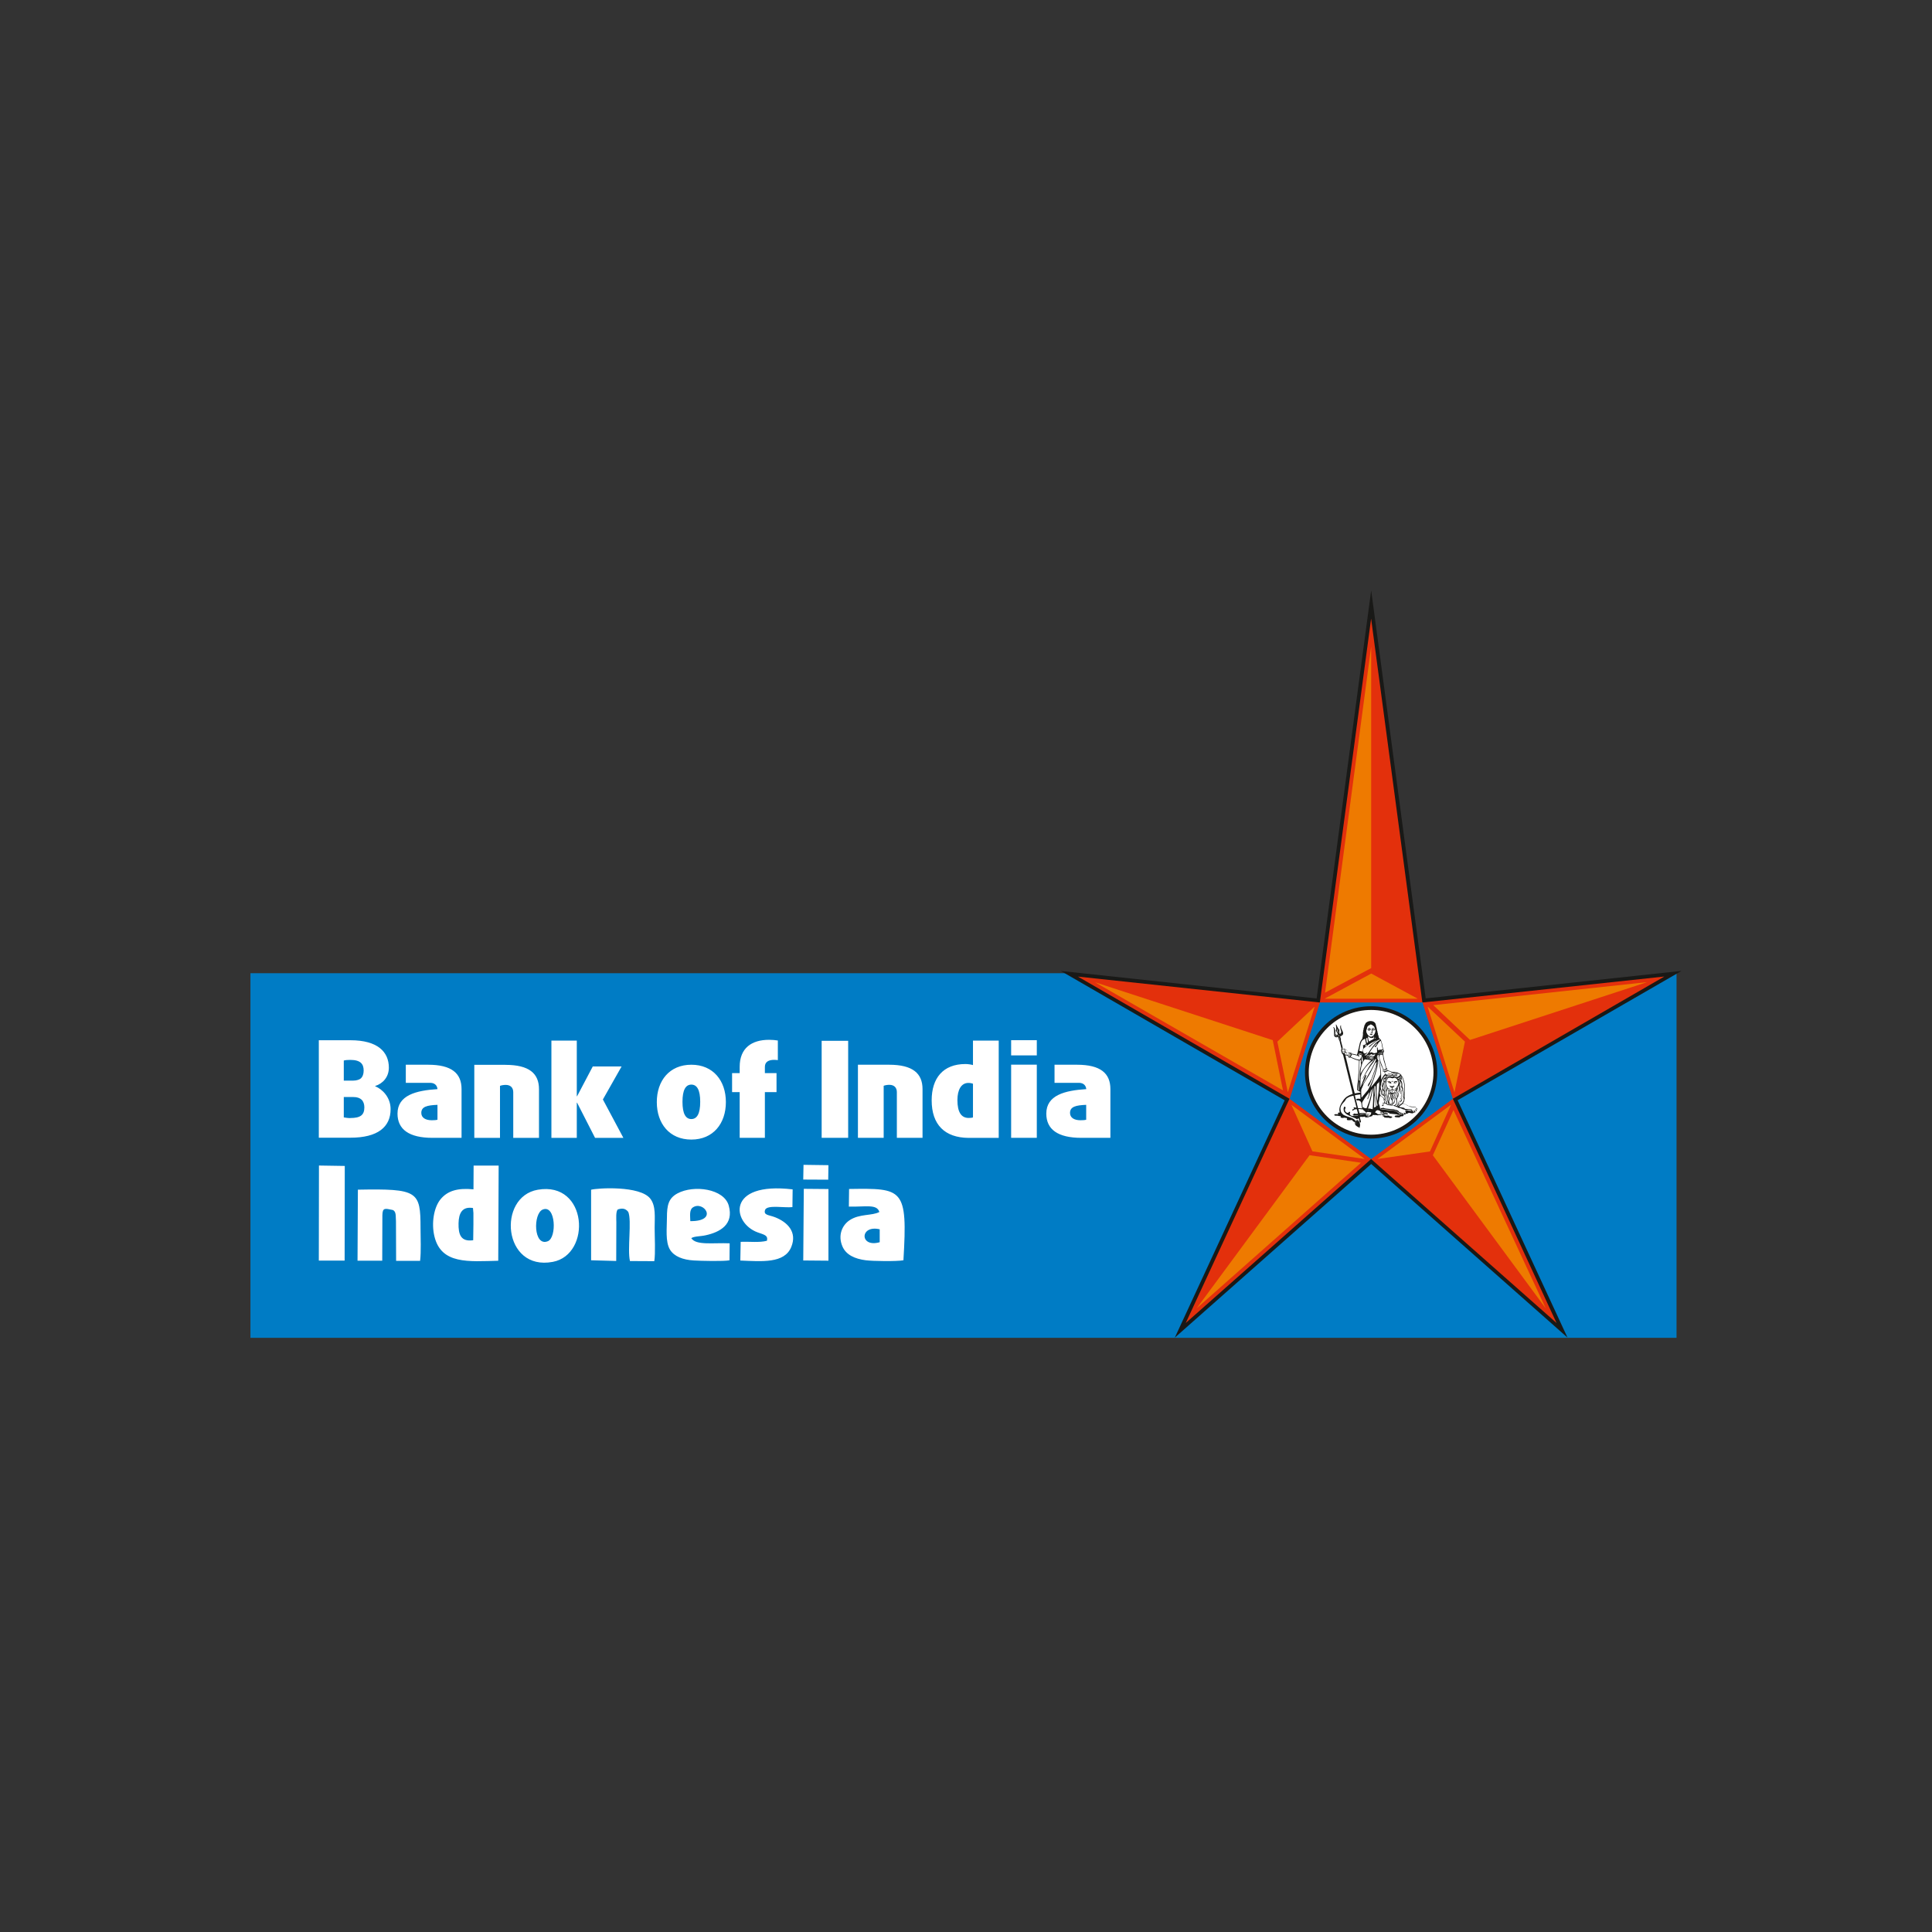 <svg width="108" height="108" viewBox="0 0 108 108" fill="none" xmlns="http://www.w3.org/2000/svg">
<rect x="0" y="0" width="108" height="108" fill="#333333" stroke="none"/>
<path fill-rule="evenodd" clip-rule="evenodd" d="M14 54.402H59.838L76.646 57.089L93.719 54.402V74.786H14V54.402Z" fill="#007CC5"/>
<path fill-rule="evenodd" clip-rule="evenodd" d="M28.25 59.523C28.195 59.523 26.514 59.523 26.514 59.523V63.609H27.95V60.7C28.024 60.669 28.156 60.646 28.269 60.646C28.535 60.646 28.691 60.798 28.691 61.055V63.609H30.13V60.887C30.13 60.006 29.58 59.526 28.254 59.526L28.25 59.523ZM33.136 59.616L32.259 61.281H32.243V58.169H30.824V63.609H32.243V61.64H32.259L33.265 63.609H34.848L33.702 61.461L34.747 59.616H33.136ZM20.973 60.727V60.708C21.402 60.572 21.737 60.209 21.737 59.682C21.737 58.801 21.109 58.15 19.592 58.15H17.822V63.598H19.592C21.109 63.598 21.835 63.005 21.835 62.003C21.835 61.344 21.378 60.887 20.977 60.724L20.973 60.727ZM19.218 59.285C19.308 59.257 19.448 59.249 19.581 59.249C20.158 59.249 20.329 59.48 20.329 59.846C20.329 60.041 20.271 60.189 20.181 60.275C20.115 60.342 19.943 60.408 19.744 60.408H19.218V59.285ZM19.581 62.502C19.448 62.502 19.3 62.478 19.218 62.463V61.324H19.744C19.974 61.324 20.115 61.383 20.212 61.472C20.31 61.562 20.368 61.722 20.368 61.898C20.368 62.334 20.146 62.498 19.581 62.498V62.502ZM54.39 59.538C54.285 59.507 54.109 59.48 53.969 59.48C52.717 59.48 52.081 60.271 52.081 61.508C52.081 62.868 52.807 63.598 54.148 63.609H55.829V58.169H54.39V59.542V59.538ZM54.39 62.463C54.339 62.486 54.242 62.494 54.148 62.494C53.739 62.494 53.52 62.174 53.52 61.496C53.52 60.919 53.735 60.536 54.133 60.536C54.234 60.536 54.347 60.56 54.39 60.583V62.463ZM49.699 59.519H47.959V63.606H49.398V60.696C49.468 60.665 49.605 60.642 49.714 60.642C49.979 60.642 50.135 60.794 50.135 61.051V63.606H51.57V60.883C51.57 60.002 51.021 59.519 49.699 59.519ZM56.523 63.606H57.958V59.515H56.523V63.606ZM56.523 58.996H57.958V58.146H56.523V58.996ZM38.647 59.519C37.426 59.519 36.716 60.408 36.716 61.609C36.716 62.81 37.426 63.703 38.647 63.703C39.867 63.703 40.577 62.806 40.577 61.609C40.577 60.412 39.867 59.519 38.647 59.519ZM38.647 62.556C38.331 62.556 38.151 62.26 38.151 61.593C38.151 60.926 38.331 60.63 38.647 60.63C38.962 60.63 39.142 60.926 39.142 61.593C39.142 62.26 38.962 62.556 38.647 62.556ZM41.349 59.987H40.924V61.051H41.349V63.606H42.757V61.051H43.408V59.987H42.757V59.639C42.757 59.351 42.979 59.246 43.276 59.246C43.342 59.246 43.408 59.253 43.482 59.261V58.165C43.358 58.142 43.151 58.126 42.995 58.126C42.016 58.126 41.349 58.587 41.349 59.636V59.987ZM45.931 63.606H47.413V58.181H45.931V63.606ZM23.929 59.519H22.685V60.532H24.077C24.299 60.544 24.432 60.669 24.455 60.876V60.883C23.258 60.958 22.221 61.223 22.221 62.252C22.221 63.134 22.864 63.606 24.178 63.606H25.801V60.883C25.801 60.002 25.255 59.519 23.929 59.519ZM24.455 62.592C24.397 62.615 24.26 62.623 24.136 62.623C23.796 62.623 23.551 62.486 23.551 62.213C23.551 61.862 23.874 61.784 24.455 61.761V62.592ZM58.949 59.519V60.532H60.345C60.563 60.544 60.7 60.669 60.723 60.876V60.883C59.522 60.958 58.489 61.223 58.489 62.252C58.489 63.134 59.132 63.606 60.45 63.606H62.072V60.883C62.072 60.002 61.527 59.519 60.201 59.519H58.949ZM60.719 62.592C60.657 62.615 60.524 62.623 60.4 62.623C60.056 62.623 59.815 62.486 59.815 62.213C59.815 61.862 60.142 61.784 60.719 61.761V62.592ZM26.452 69.33C25.758 69.428 25.621 69.011 25.633 68.383C25.645 67.817 25.836 67.431 26.44 67.529L26.464 67.809V68.445L26.452 69.33ZM26.468 66.484C25.606 66.402 25.025 66.55 24.619 67.049C24.26 67.494 24.104 68.359 24.284 69.112C24.662 70.688 26.198 70.516 27.852 70.477L27.875 65.158H26.475L26.468 66.487V66.484ZM33.039 70.45L34.447 70.489L34.454 68.32C34.454 68.18 34.415 67.696 34.54 67.607C34.77 67.533 34.961 67.54 35.121 67.747C35.324 68.231 35.063 69.841 35.215 70.493L36.576 70.5C36.646 70.032 36.595 69.143 36.595 68.636C36.595 68.036 36.673 67.419 36.353 67.006C35.78 66.265 33.394 66.409 33.043 66.507V70.45H33.039ZM19.982 70.473H21.367L21.375 67.93C21.386 67.505 21.507 67.544 21.952 67.638C22.166 67.724 22.111 68.004 22.135 68.266L22.143 70.481H23.484C23.547 69.947 23.508 69.198 23.508 68.644C23.508 66.589 23.36 66.441 20.006 66.503L19.986 70.477L19.982 70.473ZM30.348 67.611C31.069 67.334 31.132 69.182 30.625 69.385C29.817 69.713 29.79 67.821 30.348 67.611ZM30.063 66.507C32.859 66.023 33.078 70.13 30.902 70.539C28.105 71.07 27.782 66.901 30.063 66.507ZM49.176 68.718V69.44C48.045 69.767 48.053 68.453 49.176 68.718ZM47.452 67.451C48.4 67.47 49.02 67.295 49.157 67.751C48.743 67.973 48.057 67.841 47.499 68.207C47.078 68.484 46.828 69.05 47.09 69.67C47.292 70.149 47.788 70.372 48.4 70.45C48.794 70.5 50.135 70.52 50.502 70.45C50.744 66.409 50.478 66.421 47.464 66.464L47.452 67.447V67.451ZM38.588 68.262C38.588 68.012 38.518 67.638 38.728 67.498C39.329 67.088 40.206 68.278 38.588 68.262ZM40.78 70.446L40.788 69.502C39.867 69.463 38.904 69.631 38.643 69.213C38.818 69.1 39.146 69.12 39.446 69.053C40.249 68.878 41.033 68.449 40.737 67.392C40.472 66.448 38.787 66.222 37.874 66.71C37.367 66.983 37.282 67.373 37.282 68.071C37.282 68.656 37.184 69.412 37.453 69.857C37.683 70.235 38.175 70.426 38.791 70.461C39.157 70.485 40.491 70.516 40.784 70.45L40.78 70.446ZM42.874 69.358C42.944 69.046 42.71 69.022 42.351 68.89C40.924 68.371 40.577 66.043 44.309 66.487L44.297 67.478C43.845 67.529 42.917 67.341 42.773 67.622C42.66 67.938 42.971 67.907 43.322 68.043C44.013 68.313 44.578 68.866 44.231 69.709C43.849 70.641 42.581 70.512 41.384 70.465L41.404 69.42C41.88 69.397 42.465 69.475 42.874 69.358ZM17.822 70.469H19.265L19.273 65.177L17.83 65.154L17.822 70.469ZM44.902 70.461L46.31 70.473V66.468L44.933 66.456L44.902 70.461ZM44.902 65.938L46.298 65.945L46.31 65.134L44.917 65.115L44.902 65.938Z" fill="white"/>
<path fill-rule="evenodd" clip-rule="evenodd" d="M76.646 65.072L65.672 74.775L71.814 61.508L59.3 54.277L73.6 55.814L76.65 33L79.696 55.81L94 54.273L81.482 61.504L87.624 74.771L76.65 65.068L76.646 65.072Z" fill="#191917"/>
<path fill-rule="evenodd" clip-rule="evenodd" d="M76.646 64.791L66.284 73.956L72.083 61.422L60.259 54.593L73.78 56.04L76.646 34.583L79.512 56.04L93.037 54.589L81.213 61.422L87.012 73.956L76.646 64.791Z" fill="#E3300C"/>
<path fill-rule="evenodd" clip-rule="evenodd" d="M79.516 56.04H73.784L72.095 61.429L76.65 64.795L81.216 61.426L79.52 56.044L79.516 56.04Z" fill="#0073BD"/>
<path d="M76.646 63.645C78.688 63.645 80.343 61.989 80.343 59.948C80.343 57.906 78.688 56.251 76.646 56.251C74.604 56.251 72.949 57.906 72.949 59.948C72.949 61.989 74.604 63.645 76.646 63.645Z" fill="#191917"/>
<path fill-rule="evenodd" clip-rule="evenodd" d="M76.646 63.43C74.723 63.43 73.16 61.866 73.16 59.944C73.16 58.021 74.723 56.457 76.646 56.457C78.569 56.457 80.132 58.025 80.132 59.944C80.132 61.862 78.569 63.43 76.646 63.43Z" fill="white"/>
<path fill-rule="evenodd" clip-rule="evenodd" d="M76.517 57.549C76.517 57.549 76.51 57.557 76.51 57.565C76.51 57.577 76.513 57.584 76.525 57.588C76.49 57.588 76.474 57.569 76.474 57.569C76.474 57.569 76.486 57.553 76.521 57.549H76.517ZM76.552 57.549C76.552 57.549 76.572 57.553 76.584 57.561C76.584 57.561 76.572 57.58 76.545 57.584C76.549 57.58 76.56 57.573 76.56 57.561C76.56 57.557 76.556 57.549 76.552 57.545V57.549ZM76.474 57.596C76.474 57.596 76.51 57.608 76.533 57.608C76.599 57.608 76.619 57.561 76.626 57.557C76.626 57.51 76.595 57.467 76.552 57.463C76.533 57.459 76.506 57.467 76.494 57.475C76.474 57.483 76.463 57.502 76.455 57.518C76.478 57.514 76.502 57.483 76.556 57.495C76.584 57.498 76.615 57.538 76.595 57.541C76.58 57.53 76.576 57.526 76.564 57.522C76.517 57.502 76.474 57.538 76.451 57.557C76.447 57.557 76.439 57.553 76.435 57.553C76.443 57.573 76.451 57.58 76.471 57.596H76.474ZM76.759 57.549C76.759 57.549 76.755 57.557 76.755 57.565C76.755 57.577 76.759 57.584 76.771 57.588C76.74 57.584 76.72 57.569 76.72 57.569C76.72 57.569 76.736 57.553 76.763 57.549H76.759ZM76.798 57.549H76.802C76.802 57.549 76.822 57.553 76.822 57.557C76.825 57.561 76.825 57.561 76.829 57.561C76.829 57.561 76.818 57.58 76.79 57.588C76.794 57.584 76.802 57.577 76.802 57.565C76.802 57.561 76.802 57.553 76.798 57.549ZM76.623 57.733C76.611 57.694 76.654 57.717 76.669 57.713C76.681 57.713 76.693 57.697 76.693 57.682C76.693 57.662 76.677 57.654 76.677 57.639C76.677 57.604 76.677 57.518 76.693 57.498C76.716 57.471 76.794 57.448 76.829 57.479C76.837 57.487 76.845 57.498 76.853 57.514C76.822 57.475 76.704 57.483 76.716 57.545C76.716 57.545 76.743 57.526 76.775 57.526C76.81 57.522 76.829 57.526 76.857 57.549C76.864 57.557 76.868 57.545 76.876 57.545C76.876 57.545 76.876 57.557 76.872 57.561L76.868 57.565C76.861 57.573 76.849 57.573 76.845 57.58C76.798 57.627 76.724 57.588 76.724 57.584C76.716 57.6 76.712 57.612 76.712 57.631C76.712 57.666 76.759 57.721 76.716 57.74C76.693 57.752 76.669 57.736 76.642 57.736C76.634 57.736 76.626 57.74 76.623 57.736V57.733ZM78.249 62.186C78.206 62.166 78.202 62.127 78.175 62.104C78.171 62.104 78.155 62.089 78.147 62.085C78.14 62.081 78.128 62.073 78.12 62.069C78.085 62.053 78.046 62.046 78.011 62.038C77.995 62.034 77.984 62.034 77.972 62.034C77.956 62.03 77.941 62.018 77.925 62.011C77.871 61.999 77.808 62.007 77.754 61.999C77.664 61.995 77.586 61.979 77.504 61.972C77.465 61.968 77.422 61.96 77.387 61.948C77.375 61.944 77.364 61.937 77.352 61.933C77.317 61.925 77.293 61.929 77.27 61.937C77.258 61.94 77.247 61.952 77.239 61.952C77.223 61.952 77.212 61.925 77.188 61.933C77.176 61.944 77.169 61.964 77.176 61.975C77.18 61.979 77.204 62.003 77.208 62.003C77.235 62.014 77.251 61.999 77.27 61.995C77.336 61.975 77.41 62.011 77.469 62.018C77.621 62.042 77.82 62.034 77.952 62.077C77.98 62.081 78.003 62.089 78.026 62.096C78.089 62.12 78.132 62.159 78.183 62.186C78.214 62.225 78.241 62.252 78.296 62.264C78.323 62.272 78.362 62.272 78.362 62.237C78.362 62.194 78.288 62.202 78.253 62.186H78.249ZM79.177 61.999C79.177 61.999 79.208 62.034 79.208 62.053C79.208 62.057 79.197 62.069 79.189 62.069C79.161 62.069 79.165 62.007 79.126 62.011C79.122 62.011 79.115 62.011 79.111 62.022C79.099 62.057 79.173 62.069 79.154 62.124C79.146 62.147 79.118 62.151 79.087 62.151C79.087 62.139 79.099 62.135 79.099 62.124C79.099 62.089 79.048 62.053 79.021 62.085C79.021 62.112 79.056 62.127 79.044 62.159C79.029 62.178 78.986 62.178 78.97 62.159C78.974 62.159 78.99 62.163 78.998 62.159C79.005 62.159 79.009 62.151 79.009 62.143C79.013 62.127 78.998 62.124 78.982 62.116C78.97 62.104 78.959 62.096 78.951 62.089C78.955 62.026 78.9 62.014 78.838 62.011C78.736 62.003 78.619 61.991 78.526 61.983C78.53 61.937 78.487 61.929 78.448 61.921C78.393 61.909 78.342 61.905 78.288 61.894C78.264 61.89 78.225 61.878 78.225 61.858C78.225 61.835 78.257 61.823 78.272 61.812C78.327 61.773 78.377 61.734 78.424 61.695C78.534 61.714 78.604 61.757 78.689 61.808C78.713 61.819 78.736 61.827 78.756 61.839C78.779 61.855 78.803 61.862 78.826 61.87C78.935 61.901 79.091 61.87 79.169 61.925C79.196 61.944 79.224 61.968 79.224 62.007C79.204 62.007 79.204 61.96 79.181 61.956C79.169 61.956 79.157 61.968 79.157 61.975C79.157 61.987 79.173 61.995 79.185 62.003L79.177 61.999ZM78.888 62.108C78.888 62.108 78.904 62.116 78.908 62.116C78.908 62.108 78.908 62.092 78.904 62.089C78.877 62.046 78.756 62.042 78.686 62.046C78.647 62.046 78.604 62.042 78.576 62.057C78.612 62.065 78.654 62.069 78.693 62.077C78.736 62.081 78.775 62.092 78.814 62.096C78.842 62.096 78.865 62.096 78.888 62.108ZM78.545 62.116C78.557 62.151 78.588 62.159 78.58 62.209C78.569 62.225 78.557 62.241 78.541 62.252C78.545 62.233 78.541 62.209 78.526 62.198C78.518 62.198 78.522 62.213 78.514 62.213C78.498 62.209 78.502 62.19 78.479 62.19C78.475 62.213 78.495 62.221 78.498 62.241C78.502 62.291 78.467 62.315 78.424 62.311C78.428 62.287 78.459 62.295 78.467 62.28C78.471 62.256 78.448 62.241 78.436 62.229C78.424 62.229 78.436 62.241 78.42 62.245C78.405 62.241 78.393 62.209 78.37 62.221C78.381 62.237 78.397 62.26 78.381 62.28C78.362 62.291 78.338 62.295 78.311 62.295C78.272 62.295 78.233 62.283 78.214 62.26C78.202 62.245 78.194 62.225 78.183 62.213C78.167 62.198 78.144 62.198 78.128 62.182C78.116 62.178 78.112 62.163 78.105 62.155C78.089 62.143 78.066 62.135 78.042 62.124C77.987 62.096 77.902 62.077 77.835 62.069C77.715 62.057 77.582 62.061 77.465 62.038C77.422 62.03 77.379 62.018 77.34 62.014C77.297 62.011 77.254 62.026 77.215 62.018C77.18 62.014 77.161 61.987 77.149 61.956C77.137 61.87 77.122 61.784 77.083 61.722C77.071 61.695 77.067 61.66 77.075 61.609C77.075 61.582 77.091 61.547 77.094 61.511C77.098 61.476 77.098 61.437 77.106 61.402C77.114 61.34 77.137 61.285 77.165 61.254C77.18 61.258 77.192 61.281 77.204 61.293C77.235 61.312 77.27 61.32 77.297 61.348C77.309 61.355 77.321 61.371 77.329 61.383C77.364 61.445 77.352 61.539 77.379 61.613C77.383 61.624 77.395 61.632 77.391 61.644C77.352 61.648 77.301 61.648 77.278 61.675C77.297 61.706 77.34 61.679 77.379 61.679C77.418 61.679 77.461 61.691 77.488 61.71C77.508 61.726 77.527 61.757 77.555 61.765C77.594 61.781 77.656 61.784 77.707 61.788C77.765 61.792 77.824 61.8 77.871 61.808C77.948 61.823 78.019 61.855 78.089 61.882C78.101 61.886 78.112 61.894 78.124 61.898C78.136 61.901 78.144 61.913 78.151 61.917C78.175 61.933 78.206 61.933 78.237 61.937C78.268 61.94 78.292 61.952 78.319 61.96C78.342 61.972 78.374 61.979 78.401 61.995C78.413 61.999 78.42 62.011 78.432 62.014C78.452 62.018 78.471 62.014 78.487 62.018C78.502 62.022 78.526 62.034 78.541 62.046C78.576 62.065 78.604 62.092 78.604 62.139C78.588 62.127 78.584 62.089 78.553 62.108L78.545 62.116ZM77.325 62.241C77.286 62.217 77.247 62.186 77.2 62.174C77.184 62.17 77.169 62.166 77.153 62.17C77.149 62.19 77.176 62.186 77.196 62.19C77.235 62.194 77.262 62.213 77.29 62.229C77.301 62.241 77.325 62.252 77.317 62.268C77.301 62.295 77.251 62.248 77.251 62.237C77.235 62.233 77.231 62.217 77.215 62.213C77.204 62.209 77.188 62.213 77.176 62.209C77.161 62.209 77.149 62.202 77.137 62.198C77.133 62.241 77.2 62.221 77.219 62.241C77.223 62.245 77.215 62.252 77.215 62.26C77.223 62.268 77.231 62.272 77.235 62.276C77.235 62.276 77.231 62.268 77.235 62.26C77.282 62.248 77.286 62.303 77.247 62.315C77.208 62.326 77.18 62.295 77.153 62.287C77.106 62.28 77.067 62.291 77.032 62.283C76.997 62.276 76.985 62.252 76.962 62.233C76.935 62.206 76.903 62.206 76.868 62.194C76.888 62.159 76.896 62.12 76.927 62.092C76.942 62.077 77.016 62.042 77.052 62.065C77.071 62.073 77.102 62.081 77.118 62.089C77.13 62.092 77.141 62.104 77.149 62.112C77.161 62.124 77.169 62.139 77.18 62.143C77.208 62.151 77.251 62.159 77.282 62.17C77.29 62.17 77.305 62.174 77.305 62.186C77.305 62.19 77.305 62.202 77.293 62.202C77.286 62.202 77.282 62.19 77.274 62.186C77.251 62.17 77.204 62.17 77.176 62.159C77.18 62.163 77.192 62.166 77.196 62.17C77.243 62.182 77.282 62.202 77.317 62.221C77.329 62.225 77.348 62.241 77.332 62.248L77.325 62.241ZM76.81 61.909C76.814 61.695 76.822 61.472 76.829 61.254C76.829 61.254 76.829 61.254 76.833 61.25V61.254C76.841 61.262 76.841 61.277 76.841 61.289C76.853 61.375 76.864 61.472 76.876 61.562C76.892 61.663 76.919 61.761 76.923 61.866C76.9 61.878 76.872 61.886 76.849 61.894C76.833 61.898 76.825 61.913 76.806 61.913L76.81 61.909ZM77.009 61.8C76.997 61.718 76.966 61.64 76.954 61.55C76.939 61.468 76.927 61.375 76.919 61.277C76.911 61.145 76.9 60.993 76.896 60.848C76.896 60.809 76.903 60.724 76.876 60.712C76.857 60.708 76.845 60.712 76.833 60.716C76.825 60.899 76.841 61.098 76.861 61.285C76.88 61.468 76.915 61.652 76.95 61.812C76.97 61.812 76.989 61.812 77.005 61.8H77.009ZM76.958 61.223C76.974 61.336 76.978 61.449 77.009 61.543C77.016 61.457 77.024 61.375 77.032 61.297C77.063 60.997 77.11 60.767 77.098 60.439C77.098 60.458 77.079 60.486 77.075 60.509C77.063 60.525 77.052 60.532 77.036 60.548C77.02 60.56 77.005 60.568 76.993 60.579C76.97 60.607 76.966 60.642 76.962 60.681C76.962 60.7 76.962 60.724 76.958 60.743C76.95 60.899 76.946 61.075 76.962 61.227L76.958 61.223ZM76.728 60.669C76.704 60.696 76.677 60.727 76.654 60.755C76.642 60.77 76.63 60.786 76.615 60.798C76.697 60.568 76.798 60.349 76.868 60.108C76.903 59.987 76.939 59.866 76.97 59.737C77.005 59.604 77.02 59.468 77.024 59.312C77.024 59.312 77.024 59.308 77.028 59.308C77.055 59.324 77.063 59.351 77.067 59.378C77.098 59.46 77.114 59.554 77.133 59.647C77.145 59.71 77.153 59.776 77.157 59.842C77.157 59.873 77.165 59.909 77.165 59.944C77.165 59.979 77.169 60.022 77.165 60.049C77.161 60.088 77.13 60.127 77.11 60.162C77.091 60.201 77.067 60.232 77.048 60.264C77.009 60.33 76.958 60.392 76.911 60.451C76.849 60.525 76.79 60.603 76.728 60.673V60.669ZM76.779 60.88C76.782 61.059 76.767 61.231 76.763 61.406C76.759 61.613 76.74 61.816 76.732 62.007C76.693 62.003 76.654 61.983 76.611 61.975C76.564 61.968 76.517 61.968 76.474 61.964C76.541 61.738 76.623 61.508 76.669 61.258C76.701 61.11 76.732 60.962 76.763 60.809C76.763 60.809 76.763 60.806 76.767 60.806C76.779 60.802 76.775 60.86 76.775 60.876L76.779 60.88ZM76.455 62.124C76.471 62.085 76.486 62.053 76.502 62.011H76.506C76.494 62.05 76.478 62.093 76.463 62.127C76.459 62.127 76.459 62.124 76.451 62.127L76.455 62.124ZM76.65 62.225C76.634 62.264 76.638 62.303 76.599 62.326C76.591 62.33 76.58 62.326 76.576 62.33C76.541 62.354 76.545 62.443 76.482 62.404C76.467 62.369 76.51 62.361 76.525 62.381C76.525 62.361 76.502 62.358 76.482 62.358C76.486 62.319 76.513 62.303 76.537 62.283C76.537 62.272 76.537 62.268 76.537 62.264C76.517 62.248 76.502 62.268 76.506 62.291C76.502 62.303 76.478 62.319 76.467 62.334C76.455 62.354 76.455 62.377 76.431 62.354C76.428 62.299 76.474 62.299 76.482 62.26C76.482 62.256 76.478 62.256 76.478 62.248C76.443 62.245 76.455 62.291 76.428 62.295C76.416 62.319 76.412 62.346 76.396 62.365C76.392 62.369 76.385 62.365 76.377 62.361C76.381 62.358 76.373 62.35 76.377 62.346C76.377 62.342 76.385 62.342 76.389 62.334C76.369 62.299 76.4 62.264 76.42 62.248C76.4 62.213 76.373 62.28 76.365 62.295C76.361 62.311 76.365 62.326 76.353 62.326C76.338 62.326 76.353 62.272 76.357 62.26C76.365 62.241 76.381 62.237 76.385 62.221C76.373 62.221 76.357 62.233 76.35 62.245C76.346 62.248 76.342 62.264 76.334 62.264C76.314 62.264 76.334 62.237 76.334 62.233C76.35 62.213 76.357 62.206 76.385 62.202C76.396 62.194 76.4 62.178 76.412 62.17C76.435 62.155 76.502 62.163 76.533 62.166C76.556 62.166 76.58 62.17 76.599 62.178C76.623 62.178 76.646 62.178 76.658 62.194C76.658 62.209 76.646 62.213 76.642 62.221L76.65 62.225ZM76.416 62.385C76.4 62.42 76.463 62.416 76.451 62.381C76.447 62.373 76.424 62.373 76.428 62.389C76.424 62.389 76.42 62.385 76.416 62.385ZM76.237 62.225C76.272 62.225 76.311 62.229 76.33 62.221C76.342 62.206 76.357 62.202 76.373 62.186C76.357 62.174 76.342 62.166 76.33 62.155C76.322 62.151 76.314 62.143 76.307 62.139C76.291 62.124 76.283 62.112 76.272 62.1C76.252 62.085 76.229 62.073 76.213 62.057C76.205 62.042 76.201 62.03 76.19 62.018C76.112 62.011 76.022 61.991 75.936 61.995C75.956 62.077 75.975 62.151 75.995 62.229C76.069 62.221 76.147 62.217 76.229 62.217L76.237 62.225ZM76.022 62.319C76.022 62.319 76.018 62.307 76.018 62.303C76.026 62.299 76.038 62.295 76.045 62.291C76.116 62.276 76.205 62.268 76.287 62.264C76.291 62.264 76.311 62.26 76.311 62.268C76.221 62.291 76.116 62.299 76.022 62.315V62.319ZM75.901 62.354C75.854 62.369 75.788 62.381 75.73 62.385C75.698 62.385 75.675 62.385 75.644 62.385C75.597 62.381 75.562 62.377 75.531 62.361C75.511 62.35 75.499 62.342 75.484 62.33C75.464 62.311 75.449 62.287 75.457 62.245L75.46 62.241C75.46 62.233 75.46 62.225 75.46 62.221C75.464 62.213 75.476 62.202 75.476 62.19C75.472 62.174 75.464 62.159 75.453 62.147C75.425 62.147 75.41 62.155 75.394 62.174C75.39 62.178 75.39 62.178 75.39 62.186C75.39 62.186 75.375 62.202 75.371 62.202C75.367 62.206 75.347 62.209 75.34 62.209C75.32 62.209 75.297 62.206 75.285 62.198C75.242 62.178 75.219 62.143 75.195 62.108C75.191 62.081 75.18 62.065 75.184 62.034C75.184 62.014 75.188 61.987 75.199 61.972C75.203 61.96 75.23 61.933 75.219 61.905C75.215 61.894 75.199 61.894 75.191 61.886C75.184 61.878 75.188 61.866 75.176 61.858C75.16 61.855 75.148 61.858 75.141 61.87C75.125 61.894 75.117 61.94 75.109 61.96C75.109 62.003 75.109 62.053 75.117 62.092C75.121 62.12 75.141 62.131 75.145 62.159C75.164 62.182 75.184 62.209 75.207 62.229C75.207 62.229 75.211 62.229 75.211 62.233C75.227 62.256 75.277 62.276 75.289 62.299C75.312 62.311 75.332 62.319 75.355 62.33C75.375 62.358 75.421 62.354 75.445 62.377C75.468 62.381 75.496 62.397 75.515 62.408C75.605 62.44 75.679 62.482 75.761 62.51C75.796 62.529 75.827 62.549 75.858 62.564C75.874 62.584 75.893 62.599 75.905 62.615C75.885 62.611 75.874 62.584 75.85 62.596C75.854 62.615 75.87 62.631 75.885 62.638C75.885 62.642 75.885 62.642 75.885 62.65C75.893 62.646 75.897 62.662 75.905 62.666C75.889 62.67 75.878 62.642 75.862 62.638C75.858 62.627 75.847 62.615 75.835 62.615C75.831 62.623 75.843 62.627 75.839 62.638C75.835 62.635 75.827 62.627 75.823 62.619C75.808 62.635 75.835 62.646 75.839 62.658C75.827 62.654 75.819 62.638 75.804 62.631C75.796 62.635 75.804 62.646 75.804 62.654C75.796 62.654 75.796 62.638 75.788 62.642C75.78 62.654 75.788 62.666 75.792 62.677C75.796 62.689 75.804 62.701 75.808 62.712C75.815 62.759 75.792 62.818 75.815 62.861C75.784 62.83 75.804 62.763 75.8 62.724C75.796 62.701 75.78 62.666 75.769 62.646C75.702 62.553 75.585 62.494 75.46 62.459C75.433 62.443 75.39 62.436 75.355 62.424C75.277 62.401 75.199 62.365 75.121 62.334C75.082 62.307 75.055 62.276 75.024 62.245C75.008 62.225 74.985 62.198 74.973 62.17C74.961 62.151 74.954 62.127 74.946 62.1C74.942 62.077 74.938 62.057 74.938 62.034C74.934 62.007 74.93 61.979 74.934 61.948C74.938 61.886 74.969 61.812 74.996 61.765C75.024 61.722 75.055 61.687 75.082 61.652C75.117 61.617 75.152 61.582 75.184 61.539C75.219 61.484 75.242 61.433 75.289 61.394C75.312 61.375 75.34 61.363 75.371 61.344C75.453 61.301 75.554 61.266 75.659 61.254C75.714 61.449 75.761 61.648 75.811 61.843C75.819 61.87 75.827 61.901 75.827 61.929C75.796 61.917 75.71 61.894 75.679 61.909C75.644 61.929 75.683 61.972 75.718 61.972C75.714 61.975 75.702 61.975 75.698 61.975C75.687 61.983 75.671 61.995 75.652 61.999C75.648 62.003 75.64 62.003 75.632 62.003C75.613 62.011 75.601 62.026 75.593 62.046C75.581 62.069 75.601 62.096 75.632 62.081C75.652 62.069 75.675 62.042 75.691 62.034C75.737 62.014 75.796 61.999 75.85 62.007C75.874 62.085 75.893 62.17 75.913 62.256C75.866 62.264 75.8 62.268 75.745 62.256C75.706 62.245 75.687 62.241 75.659 62.264C75.663 62.272 75.671 62.276 75.671 62.287C75.671 62.322 75.62 62.311 75.613 62.283C75.601 62.326 75.656 62.361 75.695 62.365C75.698 62.365 75.71 62.365 75.718 62.365C75.788 62.365 75.87 62.342 75.928 62.326C75.932 62.35 75.901 62.346 75.885 62.354H75.901ZM75.85 62.627C75.866 62.65 75.874 62.677 75.889 62.697C75.878 62.673 75.87 62.642 75.85 62.627ZM75.593 60.591C75.55 60.416 75.511 60.236 75.464 60.057C75.453 60.014 75.445 59.967 75.433 59.924C75.418 59.877 75.406 59.834 75.398 59.792C75.34 59.523 75.269 59.257 75.207 58.992V58.988C75.246 59.004 75.301 59 75.336 59.012C75.332 59.047 75.34 59.082 75.386 59.078C75.394 59.093 75.398 59.113 75.406 59.125C75.437 59.133 75.464 59.121 75.48 59.109C75.636 59.175 75.78 59.253 75.967 59.285C75.975 59.472 75.952 59.671 75.948 59.873C75.948 59.944 75.936 60.006 75.932 60.076C75.928 60.205 75.921 60.334 75.905 60.462C75.889 60.556 75.882 60.65 75.874 60.739C75.87 60.774 75.87 60.806 75.87 60.844C75.87 60.876 75.858 60.915 75.87 60.938C75.874 60.946 75.885 60.954 75.893 60.958C75.936 60.989 76.002 61.008 76.045 61.039C76.045 61.051 76.045 61.063 76.045 61.075C75.936 61.086 75.835 61.106 75.73 61.121C75.687 60.946 75.636 60.77 75.597 60.591H75.593ZM75.176 58.887C75.176 58.887 75.203 58.871 75.207 58.852C75.207 58.836 75.195 58.828 75.191 58.813C75.207 58.817 75.215 58.836 75.23 58.852C75.238 58.859 75.266 58.887 75.277 58.887C75.293 58.891 75.324 58.879 75.312 58.859C75.297 58.852 75.277 58.856 75.262 58.844C75.238 58.828 75.227 58.797 75.215 58.77C75.223 58.75 75.215 58.731 75.199 58.723C75.203 58.692 75.195 58.672 75.18 58.661L75.184 58.657C75.211 58.672 75.242 58.684 75.266 58.7C75.316 58.731 75.351 58.77 75.363 58.844C75.382 58.856 75.406 58.863 75.421 58.883C75.414 58.93 75.398 58.965 75.363 58.988C75.34 58.977 75.32 58.957 75.301 58.945C75.277 58.969 75.203 58.957 75.184 58.938C75.18 58.934 75.168 58.902 75.172 58.887H75.176ZM75.113 58.856C75.137 58.856 75.191 58.875 75.191 58.844C75.191 58.824 75.109 58.809 75.082 58.817C75.051 58.832 75.067 58.879 75.09 58.883C75.094 58.867 75.102 58.856 75.117 58.852L75.113 58.856ZM75.039 58.778C75.039 58.778 75.039 58.817 75.055 58.824C75.086 58.793 75.137 58.813 75.172 58.809C75.184 58.789 75.156 58.782 75.141 58.778C75.113 58.766 75.059 58.75 75.035 58.778H75.039ZM75.031 58.707C75.031 58.707 75.02 58.754 75.039 58.762C75.051 58.762 75.063 58.75 75.078 58.75C75.109 58.742 75.141 58.762 75.168 58.77C75.188 58.77 75.199 58.77 75.199 58.758C75.199 58.742 75.176 58.739 75.16 58.727C75.133 58.711 75.117 58.692 75.074 58.696C75.063 58.696 75.039 58.696 75.031 58.707ZM75.18 58.711C75.199 58.641 75.008 58.598 75.028 58.696C75.059 58.688 75.102 58.676 75.137 58.692C75.152 58.7 75.164 58.719 75.18 58.715V58.711ZM75.051 58.567C75.051 58.567 75.07 58.579 75.074 58.587C75.09 58.602 75.113 58.618 75.129 58.633C75.106 58.622 75.074 58.633 75.059 58.622C75.043 58.618 75.028 58.567 75.051 58.567ZM75.457 58.871C75.441 58.922 75.418 58.969 75.386 59.004C75.379 59.016 75.355 59.027 75.355 59.039C75.355 59.058 75.379 59.058 75.394 59.051C75.418 59.039 75.441 58.996 75.453 58.973C75.464 58.941 75.484 58.902 75.472 58.867C75.468 58.867 75.457 58.863 75.457 58.871ZM75.511 58.898C75.488 58.961 75.464 59.023 75.418 59.062C75.418 59.066 75.418 59.082 75.425 59.082C75.445 59.078 75.445 59.054 75.468 59.047C75.468 59.043 75.468 59.043 75.468 59.035C75.476 59.027 75.48 59.023 75.488 59.012C75.484 59 75.496 58.984 75.507 58.98C75.503 58.957 75.515 58.953 75.527 58.941C75.507 58.93 75.527 58.898 75.542 58.895C75.538 58.887 75.527 58.891 75.523 58.895L75.511 58.898ZM75.538 59.023C75.531 59.043 75.507 59.054 75.507 59.082C75.581 59.113 75.663 59.152 75.741 59.179C75.769 59.183 75.792 59.199 75.819 59.207C75.843 59.211 75.874 59.218 75.905 59.226C75.924 59.23 75.971 59.242 75.995 59.242C76.034 59.234 76.038 59.191 76.061 59.168C76.081 59.105 76.12 59.066 76.131 59C76.096 58.977 76.034 58.953 75.979 58.941C75.967 58.941 75.944 58.938 75.936 58.941C75.932 58.953 75.928 58.965 75.928 58.98C75.967 58.98 76.01 59.027 75.979 59.054C75.971 59.066 75.963 59.054 75.948 59.054C75.932 59.047 75.921 59.027 75.905 59.019C75.889 59.012 75.87 59.004 75.85 59C75.765 58.973 75.667 58.957 75.578 58.938C75.562 58.945 75.566 58.961 75.562 58.973C75.562 58.984 75.55 58.992 75.546 59C75.542 59.008 75.542 59.016 75.542 59.027L75.538 59.023ZM75.952 58.875C76.034 58.879 76.104 58.902 76.155 58.938C76.155 58.941 76.155 58.949 76.151 58.953C76.088 58.926 76.022 58.906 75.948 58.891C75.948 58.879 75.948 58.875 75.952 58.875ZM75.995 58.68C76.01 58.594 76.022 58.513 76.045 58.423C76.065 58.345 76.077 58.279 76.108 58.22C76.12 58.2 76.131 58.189 76.147 58.173C76.151 58.169 76.151 58.158 76.159 58.154C76.178 58.138 76.201 58.126 76.221 58.103C76.225 58.103 76.233 58.099 76.233 58.103C76.256 58.084 76.291 58.08 76.314 58.068H76.318C76.322 58.134 76.326 58.193 76.342 58.251C76.35 58.286 76.361 58.314 76.365 58.345C76.318 58.376 76.275 58.411 76.233 58.442C76.221 58.427 76.229 58.407 76.209 58.399C76.201 58.415 76.19 58.427 76.19 58.442C76.19 58.454 76.205 58.477 76.201 58.489C76.201 58.505 76.205 58.579 76.201 58.61C76.201 58.626 76.186 58.703 76.182 58.739C76.182 58.758 76.178 58.774 76.182 58.789C76.123 58.77 76.045 58.75 75.987 58.742C75.991 58.719 75.991 58.696 76.002 58.68H75.995ZM76.365 58.388C76.365 58.388 76.342 58.395 76.334 58.407C76.342 58.419 76.346 58.446 76.334 58.462C76.326 58.477 76.311 58.485 76.311 58.505C76.314 58.505 76.322 58.505 76.33 58.505C76.35 58.501 76.396 58.454 76.404 58.442C76.42 58.407 76.377 58.407 76.361 58.388H76.365ZM76.435 58.013C76.447 58.08 76.451 58.142 76.463 58.2C76.467 58.22 76.478 58.239 76.478 58.259C76.459 58.275 76.439 58.29 76.416 58.298C76.385 58.228 76.373 58.138 76.373 58.037C76.392 58.033 76.416 58.021 76.435 58.013ZM76.42 57.483C76.408 57.534 76.381 57.561 76.377 57.612C76.373 57.678 76.392 57.736 76.424 57.787C76.443 57.826 76.471 57.861 76.494 57.885C76.525 57.912 76.572 57.939 76.615 57.951C76.673 57.959 76.724 57.931 76.751 57.904C76.825 57.846 76.888 57.721 76.888 57.608C76.888 57.577 76.872 57.557 76.861 57.538C76.853 57.514 76.857 57.495 76.849 57.467C76.837 57.413 76.802 57.37 76.763 57.343C76.724 57.311 76.693 57.284 76.638 57.272C76.634 57.261 76.638 57.245 76.63 57.229C76.626 57.245 76.626 57.257 76.626 57.272C76.564 57.3 76.498 57.323 76.455 57.374C76.447 57.385 76.439 57.397 76.431 57.409C76.424 57.432 76.416 57.456 76.412 57.483H76.42ZM76.837 58.06C76.841 58.033 76.845 58.025 76.853 58.005C76.872 58.009 76.888 58.021 76.907 58.029C76.888 58.048 76.857 58.048 76.837 58.06ZM76.794 57.943C76.794 57.943 76.798 57.955 76.798 57.963C76.798 57.982 76.782 58.005 76.771 58.009C76.751 58.025 76.728 58.013 76.708 58.013C76.689 58.017 76.673 58.025 76.654 58.025C76.599 58.025 76.56 57.99 76.533 57.967C76.517 57.951 76.506 57.935 76.49 57.924C76.49 57.943 76.478 57.959 76.478 57.978C76.474 58.002 76.478 58.029 76.482 58.052C76.494 58.119 76.51 58.181 76.533 58.224C76.611 58.173 76.689 58.126 76.779 58.087C76.794 58.056 76.814 58.025 76.814 57.986C76.814 57.947 76.794 57.908 76.794 57.865C76.79 57.877 76.794 57.885 76.794 57.9C76.794 57.92 76.79 57.931 76.79 57.943H76.794ZM76.962 58.146C76.939 58.158 76.915 58.169 76.892 58.181H76.896C76.861 58.2 76.822 58.216 76.786 58.236C76.704 58.271 76.626 58.318 76.549 58.368C76.517 58.392 76.482 58.411 76.455 58.431C76.439 58.442 76.428 58.458 76.412 58.47C76.361 58.505 76.326 58.536 76.275 58.571C76.248 58.594 76.221 58.618 76.209 58.649C76.201 58.672 76.205 58.754 76.205 58.774C76.205 58.852 76.24 58.891 76.307 58.891C76.342 58.891 76.357 58.875 76.381 58.863C76.396 58.848 76.408 58.821 76.431 58.821C76.443 58.84 76.42 58.863 76.404 58.879C76.381 58.906 76.357 58.938 76.326 58.953C76.314 58.961 76.295 58.961 76.279 58.961C76.291 59.023 76.365 58.988 76.392 58.965C76.486 58.871 76.56 58.758 76.634 58.645C76.673 58.59 76.708 58.536 76.751 58.481C76.771 58.454 76.79 58.431 76.814 58.403C76.853 58.356 76.892 58.314 76.939 58.275C76.95 58.263 76.962 58.255 76.974 58.243C77.009 58.216 77.04 58.197 77.079 58.169C77.102 58.154 77.133 58.146 77.153 58.126C77.133 58.099 77.094 58.126 77.071 58.13C77.055 58.13 77.044 58.138 77.032 58.142C77.013 58.154 76.989 58.165 76.97 58.181H76.974C76.974 58.181 76.966 58.189 76.962 58.189C76.935 58.204 76.915 58.22 76.896 58.239C76.857 58.271 76.818 58.298 76.782 58.329C76.782 58.329 76.775 58.329 76.767 58.337C76.704 58.392 76.65 58.446 76.588 58.501C76.568 58.516 76.552 58.544 76.525 58.544C76.513 58.501 76.549 58.481 76.572 58.458C76.588 58.438 76.603 58.427 76.623 58.411C76.697 58.349 76.775 58.294 76.849 58.239C76.888 58.208 76.927 58.185 76.954 58.15L76.962 58.146ZM76.95 59.125V59.093C76.95 59.093 76.95 59.074 76.95 59.062C76.95 59.058 76.95 59.051 76.95 59.043C76.95 59.039 76.95 59.043 76.95 59.039C76.954 59.039 76.954 59.039 76.954 59.039C76.954 59.058 76.958 59.082 76.958 59.101C76.958 59.117 76.958 59.129 76.954 59.14C76.95 59.14 76.946 59.129 76.946 59.121L76.95 59.125ZM76.541 60.786C76.56 60.747 76.58 60.712 76.599 60.677C76.623 60.638 76.638 60.599 76.654 60.564C76.728 60.412 76.786 60.248 76.837 60.076C76.861 59.99 76.884 59.901 76.907 59.807C76.919 59.764 76.931 59.718 76.939 59.671C76.942 59.62 76.954 59.573 76.954 59.523C76.939 59.526 76.942 59.55 76.939 59.562C76.927 59.604 76.915 59.647 76.903 59.686C76.857 59.85 76.81 60.01 76.751 60.166C76.693 60.314 76.634 60.478 76.564 60.611C76.552 60.63 76.541 60.653 76.525 60.677C76.513 60.692 76.49 60.731 76.471 60.724C76.455 60.716 76.463 60.681 76.471 60.661C76.482 60.614 76.506 60.579 76.529 60.544C76.541 60.525 76.552 60.509 76.568 60.49C76.58 60.458 76.599 60.427 76.615 60.396C76.619 60.38 76.63 60.365 76.642 60.349C76.65 60.334 76.662 60.322 76.669 60.306C76.685 60.271 76.697 60.228 76.708 60.193C76.72 60.158 76.74 60.119 76.751 60.08C76.818 59.889 76.88 59.698 76.931 59.495C76.931 59.483 76.942 59.448 76.946 59.433C76.946 59.421 76.958 59.37 76.942 59.37C76.939 59.37 76.935 59.37 76.931 59.374C76.896 59.406 76.864 59.452 76.837 59.503C76.806 59.565 76.771 59.628 76.743 59.69C76.693 59.788 76.654 59.881 76.603 59.975C76.537 60.1 76.463 60.213 76.389 60.33C76.353 60.388 76.311 60.443 76.279 60.509C76.237 60.579 76.201 60.669 76.166 60.751C76.159 60.767 76.151 60.786 76.143 60.802C76.116 60.856 76.092 60.899 76.092 60.969C76.092 61.067 76.092 61.172 76.104 61.266C76.104 61.297 76.104 61.328 76.116 61.355C76.127 61.355 76.131 61.34 76.139 61.336C76.178 61.277 76.225 61.223 76.268 61.172C76.318 61.11 76.369 61.047 76.42 60.989C76.447 60.962 76.474 60.93 76.49 60.891C76.51 60.856 76.533 60.821 76.552 60.782L76.541 60.786ZM76.155 61.617C76.135 61.66 76.147 61.714 76.151 61.769C76.155 61.808 76.159 61.847 76.166 61.878C76.209 61.909 76.264 61.94 76.322 61.948C76.342 61.948 76.365 61.96 76.377 61.952C76.4 61.948 76.404 61.917 76.416 61.894C76.424 61.874 76.431 61.858 76.435 61.843C76.474 61.738 76.513 61.632 76.549 61.535C76.56 61.5 76.568 61.465 76.58 61.429C76.599 61.355 76.619 61.285 76.638 61.207C76.65 61.141 76.665 61.078 76.677 61.012C76.685 60.962 76.693 60.915 76.693 60.883C76.693 60.883 76.673 60.903 76.662 60.915C76.65 60.934 76.642 60.958 76.63 60.981C76.603 61.047 76.58 61.117 76.56 61.188C76.537 61.262 76.513 61.324 76.486 61.391C76.482 61.402 76.463 61.449 76.447 61.445C76.42 61.429 76.467 61.359 76.467 61.355C76.502 61.273 76.517 61.196 76.537 61.106C76.537 61.09 76.552 61.071 76.541 61.055C76.529 61.063 76.521 61.078 76.513 61.09C76.486 61.125 76.459 61.157 76.435 61.192C76.42 61.215 76.404 61.234 76.385 61.258C76.33 61.328 76.283 61.398 76.24 61.468C76.225 61.492 76.209 61.515 76.194 61.543C76.178 61.57 76.162 61.593 76.155 61.621V61.617ZM76.041 61.184C76.041 61.184 76.01 61.18 75.999 61.184C75.944 61.192 75.885 61.199 75.831 61.207C75.796 61.207 75.761 61.219 75.737 61.234C75.796 61.468 75.854 61.71 75.913 61.944C75.948 61.944 75.979 61.944 76.006 61.948C76.041 61.956 76.081 61.952 76.116 61.956C76.127 61.956 76.139 61.956 76.151 61.96C76.135 61.913 76.123 61.862 76.116 61.808C76.108 61.745 76.1 61.663 76.084 61.613C76.065 61.597 76.053 61.566 76.03 61.55C76.022 61.547 76.006 61.543 75.991 61.535C75.983 61.535 75.971 61.519 75.96 61.515C75.928 61.508 75.905 61.515 75.882 61.519C75.87 61.515 75.858 61.511 75.847 61.508C75.835 61.496 75.819 61.472 75.819 61.445C75.827 61.441 75.831 61.433 75.843 61.429C75.909 61.41 75.987 61.418 76.053 61.429C76.053 61.344 76.049 61.262 76.041 61.176V61.184ZM76.439 59.187C76.416 59.199 76.42 59.168 76.412 59.14C76.408 59.113 76.392 59.078 76.424 59.078C76.435 59.109 76.439 59.152 76.439 59.187ZM76.443 59.035C76.443 59.035 76.408 59.062 76.381 59.047C76.385 59.027 76.408 59.023 76.42 59.016C76.435 59.004 76.447 58.992 76.459 58.984C76.494 58.98 76.513 58.965 76.537 58.949C76.541 58.949 76.541 58.949 76.545 58.949C76.521 58.98 76.478 59.008 76.443 59.031V59.035ZM76.525 59.172C76.513 59.144 76.513 59.109 76.529 59.082C76.545 59.058 76.584 59.031 76.623 59.031C76.681 59.027 76.74 59.047 76.759 59.082C76.779 59.136 76.759 59.199 76.712 59.222C76.65 59.257 76.549 59.226 76.525 59.172ZM76.357 60.088C76.322 60.096 76.314 60.135 76.299 60.162C76.272 60.221 76.248 60.271 76.225 60.337C76.17 60.466 76.12 60.611 76.069 60.747C76.065 60.759 76.065 60.778 76.049 60.786C76.041 60.77 76.045 60.747 76.045 60.727C76.045 60.622 76.045 60.513 76.049 60.412C76.053 60.373 76.061 60.337 76.061 60.299C76.061 60.267 76.061 60.236 76.061 60.213C76.061 60.189 76.073 60.166 76.077 60.139C76.081 60.115 76.088 60.092 76.096 60.072C76.096 60.061 76.104 60.049 76.112 60.037C76.143 59.94 76.198 59.854 76.248 59.776C76.299 59.706 76.35 59.639 76.404 59.581C76.474 59.499 76.549 59.433 76.634 59.37C76.685 59.335 76.736 59.296 76.775 59.253C76.79 59.238 76.798 59.218 76.818 59.207C76.818 59.226 76.806 59.246 76.802 59.257C76.775 59.3 76.74 59.339 76.712 59.378C76.654 59.456 76.591 59.534 76.537 59.624C76.51 59.671 76.486 59.714 76.459 59.76C76.381 59.893 76.311 60.033 76.233 60.17C76.205 60.217 76.182 60.264 76.166 60.314C76.182 60.314 76.186 60.295 76.194 60.283C76.303 60.104 76.404 59.916 76.517 59.741C76.576 59.647 76.638 59.558 76.708 59.468C76.763 59.406 76.806 59.339 76.849 59.261C76.864 59.238 76.88 59.211 76.896 59.191C76.911 59.175 76.923 59.222 76.919 59.246C76.919 59.257 76.903 59.277 76.9 59.292C76.876 59.339 76.861 59.39 76.837 59.433C76.806 59.495 76.771 59.554 76.747 59.608C76.689 59.733 76.619 59.842 76.556 59.955C76.521 60.014 76.49 60.069 76.459 60.127C76.369 60.287 76.283 60.443 76.198 60.603C76.19 60.614 76.182 60.638 76.166 60.638C76.17 60.618 76.178 60.599 76.186 60.583C76.221 60.501 76.26 60.412 76.303 60.33C76.33 60.271 76.35 60.224 76.365 60.158C76.369 60.131 76.385 60.1 76.365 60.084L76.357 60.088ZM76.81 58.953C76.837 58.938 76.861 58.938 76.876 58.926H76.88C76.88 58.926 76.872 58.941 76.868 58.945C76.849 58.977 76.845 59.023 76.818 59.035C76.798 59.047 76.779 59.039 76.751 59.043C76.704 58.996 76.603 58.996 76.549 59.027C76.529 59.035 76.513 59.054 76.482 59.047C76.486 59.023 76.51 59.016 76.529 59.004C76.564 58.984 76.595 58.961 76.634 58.941C76.654 58.934 76.677 58.922 76.697 58.926C76.697 58.957 76.712 58.977 76.755 58.969C76.759 58.969 76.771 58.965 76.782 58.957C76.782 58.957 76.798 58.949 76.806 58.945L76.81 58.953ZM76.303 59.199C76.311 59.164 76.303 59.113 76.303 59.078C76.303 59.117 76.303 59.156 76.303 59.203V59.199ZM76.12 59.175C76.12 59.175 76.12 59.144 76.123 59.133C76.127 59.105 76.143 59.078 76.155 59.058C76.166 59.078 76.162 59.105 76.166 59.133C76.17 59.172 76.178 59.214 76.182 59.253C76.182 59.285 76.182 59.312 76.17 59.331C76.155 59.355 76.143 59.378 76.131 59.402C76.12 59.331 76.112 59.253 76.12 59.179V59.175ZM76.155 59.437C76.139 59.476 76.131 59.526 76.116 59.569C76.104 59.616 76.084 59.663 76.081 59.706C76.065 59.807 76.049 59.909 76.053 60.018C76.069 60.006 76.077 59.983 76.084 59.967C76.12 59.913 76.147 59.858 76.182 59.811C76.229 59.745 76.275 59.682 76.326 59.62C76.377 59.554 76.431 59.499 76.482 59.441C76.51 59.409 76.537 59.382 76.564 59.359C76.595 59.331 76.63 59.308 76.65 59.273C76.623 59.269 76.591 59.273 76.568 59.265C76.549 59.261 76.529 59.242 76.513 59.238C76.498 59.234 76.474 59.238 76.459 59.234C76.4 59.234 76.342 59.226 76.295 59.214C76.275 59.234 76.264 59.253 76.248 59.273C76.221 59.308 76.201 59.339 76.178 59.386C76.166 59.406 76.159 59.425 76.151 59.444L76.155 59.437ZM75.979 60.497C75.979 60.497 75.983 60.458 75.979 60.443C75.979 60.443 75.979 60.443 75.975 60.443C75.956 60.611 75.936 60.774 75.917 60.938C75.94 60.934 75.948 60.942 75.96 60.95C75.967 60.919 75.963 60.887 75.967 60.856C75.967 60.821 75.971 60.79 75.971 60.755C75.971 60.669 75.979 60.583 75.983 60.501L75.979 60.497ZM76.014 60.404C76.018 60.174 76.002 59.944 76.03 59.764C76.03 59.764 76.034 59.757 76.034 59.753C76.034 59.749 76.034 59.741 76.034 59.733C76.041 59.706 76.049 59.678 76.049 59.655C76.061 59.643 76.061 59.624 76.065 59.604C76.069 59.589 76.077 59.569 76.081 59.55C76.088 59.503 76.081 59.448 76.073 59.394C76.073 59.343 76.081 59.288 76.065 59.242C76.041 59.257 76.026 59.277 75.999 59.288C75.995 59.398 75.995 59.495 75.987 59.597C75.987 59.639 75.983 59.678 75.983 59.721C75.983 59.768 75.983 59.811 75.979 59.858C75.967 60.022 75.971 60.205 75.967 60.4C75.987 60.404 76.002 60.408 76.018 60.412L76.014 60.404ZM77.2 58.228C77.2 58.228 77.212 58.255 77.215 58.267C77.235 58.329 77.243 58.395 77.254 58.466C77.262 58.497 77.27 58.532 77.274 58.563C77.282 58.598 77.29 58.629 77.297 58.661C77.282 58.661 77.27 58.664 77.258 58.668C77.192 58.68 77.098 58.68 77.024 58.703V58.688C77.024 58.688 77.024 58.684 77.024 58.672C77.02 58.645 77.02 58.649 77.02 58.629C77.02 58.61 77.02 58.583 77.009 58.587C77.009 58.563 76.978 58.516 76.974 58.551C76.974 58.563 76.974 58.575 76.974 58.583C76.978 58.637 76.978 58.637 76.978 58.696C76.978 58.719 76.981 58.824 76.978 58.844C76.966 58.844 76.954 58.848 76.942 58.844C76.927 58.852 76.907 58.859 76.892 58.863C76.868 58.867 76.845 58.875 76.818 58.875C76.79 58.871 76.767 58.863 76.743 58.856C76.724 58.844 76.704 58.828 76.685 58.824C76.626 58.805 76.623 58.863 76.56 58.852C76.584 58.793 76.619 58.75 76.65 58.7C76.693 58.629 76.74 58.567 76.79 58.509C76.814 58.485 76.833 58.458 76.853 58.434C76.88 58.403 76.907 58.372 76.939 58.345C76.95 58.337 76.958 58.321 76.978 58.321C76.966 58.376 76.942 58.411 76.907 58.442C76.896 58.454 76.884 58.47 76.876 58.474C76.864 58.481 76.849 58.485 76.845 58.501V58.509C76.845 58.536 76.88 58.544 76.9 58.532C76.923 58.516 76.942 58.474 76.962 58.442C77.016 58.349 77.083 58.243 77.165 58.193C77.184 58.177 77.2 58.212 77.208 58.228H77.2ZM77.321 58.746C77.321 58.746 77.301 58.719 77.301 58.7C77.286 58.696 77.266 58.703 77.254 58.711C77.258 58.727 77.258 58.742 77.266 58.758C77.286 58.754 77.305 58.754 77.321 58.75V58.746ZM77.332 58.774C77.332 58.774 77.348 58.774 77.348 58.785C77.348 58.797 77.297 58.805 77.286 58.809C77.215 58.828 77.137 58.863 77.087 58.895C77.067 58.906 77.059 58.922 77.04 58.914C77.044 58.902 77.055 58.891 77.063 58.887C77.075 58.879 77.091 58.871 77.098 58.867C77.145 58.844 77.192 58.821 77.247 58.801C77.274 58.793 77.305 58.785 77.329 58.774H77.332ZM77.352 59.261C77.344 59.234 77.332 59.214 77.329 59.195C77.325 59.179 77.321 59.168 77.321 59.152V59.093C77.313 59.066 77.309 59.066 77.309 59.039C77.301 59 77.297 58.996 77.29 58.957C77.223 58.957 77.165 58.973 77.114 58.992C77.114 59.07 77.114 59.093 77.114 59.117C77.122 59.156 77.118 59.187 77.133 59.23C77.172 59.331 77.27 59.62 77.313 59.714C77.321 59.733 77.332 59.764 77.34 59.772C77.348 59.776 77.371 59.776 77.387 59.776C77.414 59.776 77.473 59.757 77.477 59.733C77.481 59.714 77.469 59.682 77.461 59.663C77.422 59.519 77.391 59.386 77.344 59.257L77.352 59.261ZM77.523 59.741C77.523 59.741 77.516 59.78 77.504 59.788C77.469 59.811 77.403 59.831 77.348 59.831C77.325 59.831 77.29 59.831 77.301 59.799C77.383 59.819 77.488 59.803 77.516 59.741H77.523ZM77.535 59.795C77.535 59.795 77.492 59.819 77.457 59.831C77.434 59.838 77.403 59.846 77.387 59.846C77.368 59.846 77.329 59.846 77.321 59.862C77.305 59.881 77.332 59.901 77.352 59.897C77.368 59.893 77.375 59.877 77.395 59.885C77.406 59.881 77.41 59.87 77.422 59.87C77.43 59.866 77.438 59.87 77.445 59.87C77.457 59.87 77.465 59.858 77.473 59.858C77.477 59.858 77.488 59.858 77.492 59.858C77.508 59.854 77.512 59.838 77.523 59.838C77.547 59.831 77.566 59.838 77.57 59.819C77.57 59.807 77.555 59.788 77.539 59.792L77.535 59.795ZM77.574 59.862C77.652 59.881 77.726 59.92 77.804 59.944C77.855 59.959 77.902 59.971 77.937 59.994C77.948 59.998 77.952 60.006 77.96 60.01C77.976 60.018 77.987 60.026 78.003 60.033C78.007 60.037 78.019 60.033 78.015 60.045C77.999 60.053 77.991 60.037 77.98 60.033C77.913 59.998 77.843 59.955 77.754 59.944C77.765 59.959 77.781 59.959 77.796 59.959C77.878 59.979 77.948 60.033 78.015 60.072C78.026 60.076 78.042 60.084 78.042 60.1C78.03 60.108 78.015 60.1 78.007 60.092C77.933 60.041 77.859 59.983 77.746 59.963C77.738 59.983 77.769 59.987 77.777 59.987C77.835 60.002 77.878 60.022 77.925 60.049C77.937 60.057 77.952 60.069 77.968 60.08C77.984 60.088 78.003 60.096 78.011 60.111C77.987 60.131 77.952 60.111 77.929 60.096C77.906 60.084 77.89 60.072 77.867 60.065C77.828 60.049 77.777 60.037 77.726 60.026C77.699 60.022 77.672 60.022 77.648 60.014C77.625 60.01 77.605 59.99 77.582 59.99C77.562 60.014 77.597 60.014 77.621 60.022C77.621 60.022 77.629 60.033 77.633 60.033C77.664 60.041 77.707 60.037 77.742 60.045C77.765 60.049 77.808 60.065 77.808 60.076C77.808 60.104 77.718 60.08 77.695 60.08C77.636 60.076 77.601 60.084 77.547 60.076C77.508 60.072 77.465 60.061 77.445 60.033C77.438 60.022 77.43 60.006 77.43 60.002C77.43 59.99 77.434 59.975 77.43 59.959C77.426 59.944 77.414 59.944 77.422 59.928C77.422 59.916 77.43 59.928 77.445 59.92C77.449 59.92 77.457 59.916 77.461 59.913C77.469 59.913 77.481 59.913 77.488 59.913C77.504 59.913 77.504 59.889 77.527 59.897C77.543 59.881 77.558 59.873 77.578 59.862H77.574ZM77.929 59.959C77.929 59.971 77.945 59.975 77.952 59.983C77.96 59.99 77.968 59.994 77.98 60.002C77.999 60.014 78.023 60.022 78.034 60.037C78.038 60.041 78.038 60.053 78.046 60.061C78.054 60.076 78.069 60.084 78.069 60.1C78.066 60.131 77.999 60.139 77.968 60.15C77.96 60.158 77.956 60.17 77.945 60.178C77.941 60.189 77.929 60.197 77.929 60.213C77.945 60.213 77.952 60.193 77.968 60.185C77.976 60.182 77.984 60.182 77.995 60.174C78.023 60.158 78.05 60.147 78.073 60.131C78.089 60.108 78.093 60.084 78.085 60.061C78.077 60.045 78.042 60.006 78.03 59.994C78.019 59.99 77.999 59.983 77.984 59.979C77.964 59.971 77.945 59.955 77.933 59.963L77.929 59.959ZM78.081 59.99C78.085 60.026 78.112 60.053 78.12 60.08C78.124 60.139 78.062 60.162 78.03 60.178C78.011 60.189 77.987 60.189 77.976 60.205C77.991 60.217 78.011 60.205 78.03 60.205C78.05 60.205 78.073 60.209 78.089 60.209C78.124 60.205 78.155 60.182 78.175 60.166C78.198 60.147 78.222 60.123 78.245 60.111C78.253 60.111 78.268 60.111 78.272 60.1C78.276 60.092 78.26 60.08 78.257 60.076C78.245 60.057 78.237 60.041 78.214 60.033C78.19 60.029 78.167 60.033 78.147 60.029C78.12 60.022 78.112 59.983 78.081 59.987V59.99ZM78.299 60.143C78.245 60.143 78.214 60.178 78.179 60.209C78.19 60.201 78.206 60.201 78.214 60.189C78.218 60.185 78.225 60.174 78.229 60.17C78.253 60.154 78.303 60.135 78.338 60.158C78.35 60.17 78.362 60.193 78.366 60.209C78.377 60.24 78.377 60.283 78.366 60.314C78.354 60.349 78.327 60.365 78.311 60.388C78.354 60.443 78.385 60.509 78.389 60.599C78.389 60.63 78.385 60.657 78.385 60.688C78.385 60.77 78.444 60.829 78.428 60.907C78.428 60.919 78.416 60.93 78.416 60.942C78.416 60.954 78.436 60.973 78.444 60.985C78.471 61.043 78.475 61.11 78.475 61.184C78.475 61.207 78.471 61.234 78.471 61.258C78.475 61.293 78.491 61.324 78.498 61.352C78.498 61.359 78.498 61.375 78.51 61.379C78.522 61.363 78.514 61.344 78.514 61.328C78.514 61.196 78.491 61.082 78.487 60.958C78.487 60.88 78.491 60.802 78.491 60.727C78.491 60.653 78.491 60.579 78.475 60.517C78.471 60.497 78.459 60.478 78.456 60.458C78.42 60.365 78.413 60.252 78.366 60.182C78.35 60.158 78.331 60.139 78.296 60.139L78.299 60.143ZM78.066 61.734C78.046 61.769 78.011 61.8 77.98 61.816C78.034 61.835 78.101 61.816 78.12 61.777C78.136 61.742 78.128 61.703 78.14 61.671C78.14 61.663 78.144 61.656 78.151 61.652C78.159 61.636 78.175 61.624 78.186 61.609C78.202 61.582 78.202 61.539 78.202 61.504C78.257 61.566 78.186 61.636 78.167 61.691C78.163 61.703 78.155 61.718 78.167 61.73C78.183 61.73 78.186 61.714 78.198 61.71C78.21 61.703 78.218 61.703 78.229 61.691C78.26 61.667 78.264 61.621 78.272 61.574C78.276 61.554 78.284 61.535 78.284 61.519C78.284 61.492 78.276 61.457 78.284 61.429C78.292 61.402 78.307 61.391 78.315 61.367C78.327 61.34 78.311 61.316 78.311 61.285C78.315 61.266 78.323 61.254 78.327 61.242C78.331 61.223 78.331 61.203 78.327 61.18C78.319 61.145 78.296 61.129 78.28 61.102C78.272 61.09 78.272 61.086 78.264 61.075C78.264 61.067 78.253 61.059 78.253 61.047C78.237 60.997 78.264 60.934 78.257 60.887C78.253 60.887 78.253 60.883 78.253 60.883C78.253 60.883 78.253 60.887 78.249 60.887C78.245 60.915 78.233 60.934 78.225 60.954C78.222 60.962 78.222 60.969 78.214 60.977C78.206 60.993 78.19 61.001 78.179 61.016C78.167 61.032 78.155 61.051 78.155 61.075C78.159 61.098 78.175 61.117 78.186 61.141C78.19 61.16 78.194 61.184 78.19 61.207C78.186 61.246 78.167 61.285 78.151 61.309C78.128 61.352 78.097 61.402 78.089 61.445C78.081 61.492 78.097 61.535 78.101 61.582C78.101 61.636 78.089 61.687 78.069 61.718L78.066 61.734ZM77.789 61.352C77.789 61.352 77.785 61.32 77.785 61.309C77.785 61.285 77.804 61.266 77.804 61.246C77.8 61.238 77.789 61.227 77.785 61.211C77.781 61.199 77.781 61.192 77.781 61.184C77.781 61.18 77.773 61.172 77.769 61.164C77.765 61.141 77.757 61.129 77.742 61.117C77.715 61.172 77.765 61.211 77.773 61.258C77.773 61.316 77.75 61.359 77.777 61.398C77.769 61.375 77.789 61.363 77.793 61.348L77.789 61.352ZM77.648 61.562C77.648 61.609 77.675 61.636 77.695 61.667C77.699 61.679 77.711 61.695 77.711 61.706C77.715 61.726 77.707 61.757 77.715 61.765C77.726 61.757 77.726 61.738 77.738 61.726C77.75 61.71 77.769 61.706 77.785 61.695C77.824 61.663 77.839 61.589 77.816 61.523C77.812 61.515 77.804 61.504 77.8 61.496C77.781 61.468 77.757 61.449 77.746 61.418C77.722 61.359 77.734 61.289 77.726 61.223C77.707 61.188 77.679 61.164 77.679 61.121C77.679 61.102 77.691 61.09 77.691 61.071C77.691 61.047 77.675 61.024 77.672 61.004C77.652 60.997 77.644 60.981 77.629 60.969C77.601 61.047 77.675 61.098 77.652 61.172C77.644 61.172 77.644 61.184 77.629 61.184C77.617 61.184 77.629 61.157 77.617 61.16C77.597 61.25 77.664 61.312 77.672 61.387C77.672 61.414 77.672 61.437 77.672 61.465C77.672 61.5 77.652 61.531 77.648 61.566V61.562ZM77.625 61.648C77.629 61.679 77.621 61.722 77.613 61.753C77.629 61.753 77.648 61.757 77.668 61.757C77.668 61.71 77.656 61.671 77.633 61.64C77.633 61.64 77.625 61.64 77.625 61.644V61.648ZM77.574 61.5C77.574 61.5 77.594 61.539 77.605 61.562C77.605 61.519 77.629 61.48 77.633 61.437C77.636 61.383 77.621 61.348 77.609 61.309C77.601 61.285 77.594 61.262 77.59 61.242C77.586 61.203 77.59 61.16 77.601 61.125C77.601 61.106 77.605 61.09 77.605 61.075C77.605 61.055 77.594 61.024 77.597 60.997C77.597 60.977 77.609 60.954 77.609 60.934C77.609 60.93 77.605 60.919 77.597 60.911C77.594 60.891 77.586 60.88 77.582 60.86C77.582 60.844 77.582 60.833 77.57 60.833C77.566 60.868 77.566 60.891 77.555 60.915C77.539 60.977 77.488 61.016 77.496 61.086C77.5 61.141 77.535 61.18 77.555 61.227C77.566 61.258 77.582 61.293 77.582 61.328C77.586 61.387 77.555 61.449 77.57 61.496L77.574 61.5ZM77.414 61.433C77.414 61.465 77.395 61.488 77.387 61.515C77.387 61.539 77.395 61.566 77.406 61.589C77.426 61.624 77.442 61.652 77.469 61.671C77.481 61.652 77.508 61.644 77.508 61.621C77.508 61.597 77.477 61.582 77.461 61.566C77.434 61.527 77.418 61.437 77.442 61.375C77.449 61.352 77.473 61.324 77.465 61.293C77.465 61.273 77.442 61.254 77.43 61.234C77.418 61.215 77.406 61.199 77.395 61.18C77.371 61.137 77.371 61.078 77.375 61.024C77.344 61.001 77.329 60.962 77.301 60.93L77.297 60.934C77.282 61.047 77.309 61.114 77.356 61.176C77.383 61.211 77.434 61.254 77.414 61.312C77.414 61.324 77.403 61.328 77.403 61.34C77.399 61.348 77.406 61.359 77.406 61.367C77.406 61.387 77.406 61.41 77.406 61.429L77.414 61.433ZM77.469 60.131C77.469 60.131 77.484 60.119 77.477 60.115C77.461 60.115 77.457 60.123 77.442 60.127C77.375 60.178 77.336 60.248 77.293 60.322C77.278 60.369 77.251 60.404 77.239 60.455C77.215 60.525 77.2 60.611 77.188 60.685C77.184 60.716 77.176 60.739 77.18 60.767C77.18 60.794 77.184 60.817 77.192 60.848C77.204 60.899 77.223 60.942 77.231 60.997C77.231 61.055 77.231 61.102 77.251 61.141C77.27 61.176 77.305 61.199 77.336 61.215C77.332 61.199 77.321 61.192 77.317 61.18C77.29 61.125 77.27 61.071 77.262 61.001C77.262 60.981 77.262 60.958 77.262 60.938C77.262 60.907 77.282 60.876 77.282 60.841C77.282 60.833 77.282 60.821 77.278 60.806V60.77C77.278 60.77 77.258 60.751 77.251 60.739C77.239 60.712 77.223 60.657 77.239 60.614C77.243 60.607 77.251 60.595 77.258 60.583C77.278 60.556 77.305 60.532 77.317 60.505C77.329 60.482 77.34 60.435 77.34 60.412C77.34 60.4 77.336 60.388 77.336 60.377C77.336 60.353 77.332 60.33 77.34 60.31C77.356 60.267 77.387 60.244 77.434 60.236C77.442 60.213 77.453 60.193 77.469 60.174C77.469 60.158 77.469 60.139 77.481 60.127L77.469 60.131ZM77.516 60.337C77.516 60.337 77.516 60.326 77.52 60.318C77.523 60.318 77.523 60.318 77.52 60.318C77.504 60.361 77.488 60.404 77.477 60.451C77.473 60.443 77.473 60.431 77.477 60.423C77.481 60.392 77.492 60.345 77.512 60.334L77.516 60.337ZM77.332 60.669C77.34 60.646 77.36 60.626 77.368 60.607C77.383 60.568 77.395 60.525 77.399 60.478V60.47C77.399 60.47 77.399 60.47 77.403 60.474C77.438 60.587 77.368 60.692 77.368 60.798C77.368 60.833 77.379 60.868 77.395 60.895C77.403 60.919 77.418 60.942 77.406 60.977C77.379 60.958 77.368 60.93 77.348 60.899C77.34 60.887 77.332 60.872 77.329 60.864C77.313 60.802 77.317 60.724 77.332 60.673V60.669ZM77.379 60.33C77.379 60.33 77.406 60.306 77.43 60.31C77.41 60.349 77.403 60.396 77.403 60.443C77.399 60.439 77.387 60.435 77.379 60.427C77.356 60.4 77.364 60.349 77.379 60.33ZM77.278 60.611H77.282C77.309 60.56 77.344 60.517 77.356 60.458C77.36 60.458 77.364 60.462 77.368 60.462C77.368 60.575 77.278 60.622 77.266 60.72C77.247 60.696 77.251 60.646 77.266 60.63C77.266 60.63 77.266 60.607 77.27 60.622C77.274 60.618 77.266 60.614 77.27 60.607L77.278 60.611ZM77.465 60.572C77.465 60.603 77.465 60.638 77.461 60.669C77.449 60.7 77.426 60.724 77.422 60.759C77.422 60.763 77.422 60.774 77.422 60.778C77.422 60.786 77.414 60.794 77.41 60.798C77.406 60.829 77.414 60.856 77.414 60.891C77.387 60.844 77.383 60.778 77.395 60.724C77.406 60.681 77.426 60.646 77.426 60.607C77.434 60.532 77.426 60.443 77.438 60.373C77.449 60.33 77.477 60.306 77.496 60.275C77.508 60.271 77.516 60.252 77.531 60.256C77.531 60.252 77.523 60.256 77.527 60.252C77.578 60.217 77.648 60.178 77.73 60.201C77.707 60.205 77.672 60.209 77.644 60.209C77.574 60.236 77.512 60.275 77.477 60.345C77.477 60.345 77.475 60.348 77.473 60.353C77.473 60.353 77.457 60.408 77.453 60.439C77.445 60.49 77.465 60.529 77.465 60.575V60.572ZM78.163 60.462C78.175 60.544 78.163 60.622 78.132 60.681C78.112 60.72 78.085 60.755 78.062 60.79C78.066 60.806 78.077 60.833 78.062 60.848C78.03 60.844 78.007 60.833 77.98 60.821C77.984 60.864 78.026 60.868 78.054 60.883C78.054 60.895 78.042 60.911 78.034 60.911C78.023 60.911 77.987 60.883 77.976 60.88C77.972 60.876 77.964 60.864 77.96 60.864C77.96 60.903 77.991 60.915 78.011 60.934C78.007 60.946 77.991 60.965 77.98 60.965C77.948 60.969 77.933 60.911 77.921 60.883C77.902 60.891 77.906 60.922 77.898 60.942C77.847 60.922 77.832 60.872 77.835 60.817C77.847 60.77 77.929 60.782 77.945 60.735C77.945 60.72 77.945 60.704 77.937 60.692C77.933 60.677 77.929 60.665 77.917 60.661C77.906 60.677 77.933 60.7 77.917 60.716C77.906 60.72 77.898 60.716 77.89 60.716C77.855 60.712 77.828 60.727 77.796 60.724C77.781 60.724 77.765 60.716 77.75 60.716C77.738 60.716 77.726 60.716 77.715 60.712C77.711 60.692 77.726 60.677 77.707 60.669C77.699 60.685 77.691 60.7 77.695 60.727C77.695 60.747 77.715 60.767 77.726 60.774C77.754 60.79 77.796 60.79 77.808 60.813C77.812 60.829 77.812 60.848 77.808 60.86C77.804 60.907 77.765 60.938 77.726 60.95C77.73 60.934 77.738 60.891 77.718 60.895C77.707 60.895 77.703 60.926 77.691 60.942C77.675 60.965 77.64 60.985 77.621 60.946C77.648 60.926 77.675 60.915 77.687 60.88C77.675 60.88 77.648 60.887 77.629 60.899C77.605 60.911 77.59 60.922 77.59 60.88C77.629 60.876 77.656 60.852 77.672 60.825C77.648 60.833 77.617 60.848 77.586 60.841C77.582 60.837 77.586 60.825 77.586 60.821C77.531 60.755 77.492 60.669 77.488 60.564C77.488 60.497 77.504 60.423 77.527 60.369C77.539 60.345 77.547 60.33 77.558 60.314C77.57 60.291 77.582 60.275 77.605 60.264C77.636 60.252 77.675 60.244 77.715 60.244C77.757 60.248 77.785 60.267 77.816 60.275C77.859 60.287 77.89 60.256 77.925 60.252C77.976 60.248 78.019 60.264 78.05 60.287C78.062 60.291 78.073 60.31 78.085 60.322C78.116 60.353 78.14 60.408 78.147 60.466L78.163 60.462ZM78.136 61.125C78.136 61.125 78.151 61.141 78.159 61.153C78.171 61.176 78.171 61.254 78.147 61.262C78.151 61.164 78.062 61.125 78.085 61.028C78.089 61.004 78.097 60.985 78.108 60.962C78.124 60.915 78.147 60.86 78.132 60.802C78.132 60.798 78.124 60.786 78.124 60.778C78.124 60.767 78.151 60.716 78.163 60.708C78.179 60.712 78.179 60.735 78.179 60.747C78.19 60.782 78.214 60.825 78.214 60.868C78.214 60.907 78.194 60.954 78.179 60.985C78.155 61.016 78.124 61.039 78.128 61.09C78.132 61.106 78.136 61.117 78.14 61.129L78.136 61.125ZM78.171 60.377C78.171 60.377 78.171 60.373 78.171 60.369C78.171 60.373 78.175 60.373 78.175 60.373C78.214 60.392 78.229 60.443 78.233 60.497C78.233 60.536 78.218 60.575 78.214 60.611C78.21 60.65 78.218 60.685 78.237 60.708C78.249 60.72 78.272 60.731 78.272 60.755C78.272 60.778 78.253 60.794 78.249 60.813C78.233 60.794 78.229 60.77 78.225 60.747C78.222 60.724 78.21 60.7 78.21 60.677C78.21 60.653 78.214 60.638 78.214 60.614C78.222 60.532 78.194 60.447 78.171 60.38V60.377ZM78.389 60.872C78.389 60.895 78.377 60.922 78.37 60.942C78.35 60.969 78.327 60.977 78.315 61.008C78.303 61.051 78.335 61.09 78.327 61.125C78.315 61.125 78.307 61.11 78.303 61.098C78.296 61.09 78.288 61.078 78.284 61.067C78.268 61.012 78.307 60.934 78.288 60.872C78.288 60.86 78.272 60.844 78.272 60.837C78.272 60.806 78.299 60.782 78.296 60.747C78.296 60.724 78.28 60.712 78.268 60.696C78.257 60.681 78.245 60.673 78.245 60.653C78.245 60.622 78.268 60.595 78.272 60.564C78.284 60.505 78.272 60.462 78.249 60.419H78.253C78.276 60.443 78.296 60.47 78.315 60.505C78.331 60.532 78.342 60.575 78.342 60.614C78.342 60.665 78.327 60.716 78.331 60.763C78.335 60.802 78.374 60.825 78.377 60.868L78.389 60.872ZM78.26 60.209C78.26 60.209 78.272 60.197 78.272 60.193C78.296 60.174 78.327 60.197 78.331 60.217C78.354 60.283 78.299 60.365 78.249 60.373C78.225 60.377 78.19 60.369 78.19 60.353C78.194 60.345 78.202 60.349 78.21 60.349C78.253 60.345 78.284 60.322 78.307 60.299C78.323 60.256 78.303 60.213 78.264 60.213L78.26 60.209ZM78.245 60.213C78.245 60.213 78.233 60.232 78.241 60.244C78.241 60.252 78.253 60.26 78.253 60.264C78.253 60.271 78.218 60.291 78.206 60.295C78.171 60.306 78.12 60.295 78.108 60.275C78.171 60.267 78.21 60.24 78.249 60.209L78.245 60.213ZM77.816 60.111C77.816 60.111 77.882 60.096 77.843 60.088C77.839 60.1 77.816 60.092 77.816 60.111ZM77.855 60.139C77.812 60.147 77.757 60.119 77.707 60.115C77.679 60.111 77.648 60.108 77.621 60.111C77.543 60.123 77.496 60.17 77.469 60.248C77.5 60.221 77.531 60.189 77.574 60.174C77.621 60.154 77.691 60.139 77.746 60.162C77.769 60.174 77.793 60.185 77.816 60.189C77.855 60.189 77.871 60.178 77.89 60.166C77.902 60.147 77.937 60.135 77.921 60.108C77.894 60.108 77.886 60.131 77.859 60.139H77.855ZM77.11 58.938C77.11 58.938 77.13 58.922 77.145 58.918C77.188 58.906 77.235 58.891 77.282 58.891C77.286 58.895 77.29 58.902 77.29 58.91C77.262 58.926 77.227 58.926 77.196 58.93C77.165 58.934 77.137 58.945 77.11 58.941V58.938ZM76.993 59.039C76.993 59.039 76.997 59.078 76.997 59.093V59.148C76.997 59.148 76.997 59.172 76.997 59.183C77.18 59.472 77.215 59.909 77.208 60.369C77.219 60.357 77.223 60.341 77.231 60.326C77.258 60.256 77.297 60.197 77.34 60.139C77.36 60.111 77.375 60.088 77.395 60.072C77.403 60.061 77.43 60.053 77.43 60.041C77.43 60.026 77.414 59.994 77.41 59.983C77.403 59.963 77.399 59.944 77.387 59.928C77.356 59.928 77.305 59.913 77.301 59.881C77.297 59.866 77.305 59.858 77.313 59.838C77.309 59.827 77.293 59.827 77.293 59.811C77.293 59.792 77.305 59.776 77.309 59.76C77.254 59.651 77.2 59.534 77.157 59.409C77.141 59.37 77.114 59.265 77.106 59.222C77.102 59.195 77.091 59.129 77.087 59.101C77.083 59.082 77.079 59.058 77.075 59.039C77.075 59.039 77.071 59.023 77.063 58.957H77.059C77.032 58.969 77.013 59 76.989 59.016C76.989 59.023 77.001 59.027 77.001 59.035L76.993 59.039ZM77.114 61.008C77.114 61.008 77.114 60.993 77.114 60.985C77.118 60.962 77.126 60.93 77.133 60.903C77.133 60.883 77.133 60.868 77.145 60.856C77.145 60.856 77.145 60.856 77.149 60.856C77.137 60.887 77.137 60.926 77.133 60.954C77.13 60.973 77.126 60.993 77.114 61.004V61.008ZM77.161 60.919C77.161 60.981 77.13 61.024 77.13 61.082C77.133 61.153 77.161 61.219 77.196 61.258C77.231 61.297 77.29 61.305 77.325 61.344C77.34 61.359 77.352 61.383 77.364 61.402C77.371 61.418 77.371 61.437 77.383 61.449C77.387 61.426 77.395 61.406 77.395 61.387C77.395 61.363 77.375 61.348 77.375 61.332C77.375 61.305 77.391 61.277 77.364 61.258C77.305 61.238 77.254 61.223 77.227 61.176C77.18 61.106 77.204 61.001 77.172 60.919H77.169C77.169 60.919 77.169 60.919 77.169 60.922L77.161 60.919ZM77.512 61.539C77.539 61.578 77.558 61.656 77.523 61.699C77.539 61.718 77.547 61.738 77.57 61.745C77.601 61.683 77.597 61.613 77.57 61.554C77.558 61.531 77.539 61.508 77.531 61.484C77.52 61.433 77.543 61.402 77.547 61.355C77.547 61.336 77.551 61.309 77.547 61.289C77.543 61.242 77.504 61.203 77.488 61.16C77.481 61.141 77.473 61.117 77.465 61.098C77.457 61.047 77.465 60.993 77.477 60.95C77.488 60.922 77.5 60.899 77.512 60.868C77.523 60.821 77.512 60.767 77.5 60.731C77.5 60.72 77.492 60.696 77.481 60.7C77.469 60.72 77.453 60.751 77.449 60.77C77.434 60.813 77.438 60.864 77.434 60.915C77.434 60.965 77.414 61.012 77.41 61.051C77.403 61.114 77.426 61.145 77.445 61.18C77.461 61.207 77.481 61.231 77.488 61.254C77.508 61.312 77.488 61.363 77.469 61.414C77.457 61.461 77.469 61.504 77.481 61.535C77.484 61.547 77.488 61.562 77.504 61.57C77.516 61.57 77.504 61.55 77.508 61.543L77.512 61.539ZM77.941 61.41C77.941 61.453 77.96 61.488 77.968 61.527C77.976 61.593 77.948 61.648 77.917 61.683C77.886 61.722 77.835 61.726 77.828 61.788C77.851 61.788 77.867 61.804 77.886 61.8C77.898 61.8 77.906 61.788 77.917 61.788C77.941 61.781 77.96 61.777 77.98 61.765C78.007 61.749 78.011 61.745 78.026 61.722C78.042 61.703 78.054 61.687 78.062 61.66C78.062 61.64 78.069 61.601 78.066 61.586C78.066 61.566 78.054 61.539 78.05 61.519C78.046 61.492 78.038 61.468 78.03 61.453C78.023 61.441 78.011 61.429 78.003 61.414C77.995 61.398 77.987 61.363 77.987 61.348C77.987 61.312 78.026 61.289 78.034 61.258C78.034 61.227 78.03 61.207 78.019 61.188C78.011 61.168 78.011 61.153 78.003 61.141C77.991 61.11 77.948 61.075 77.948 61.039C77.948 61.028 77.948 61.016 77.968 61.012C77.984 61.02 77.98 61.039 77.991 61.051C77.991 61.059 78.003 61.067 78.011 61.075C78.015 61.09 78.023 61.11 78.026 61.129C78.038 61.168 78.066 61.215 78.058 61.266C78.05 61.301 78.019 61.328 78.019 61.359C78.019 61.383 78.038 61.406 78.054 61.418C78.081 61.359 78.116 61.32 78.112 61.238C78.112 61.219 78.108 61.203 78.108 61.192C78.097 61.145 78.058 61.114 78.05 61.059C78.042 60.997 78.077 60.962 78.085 60.903C78.066 60.942 78.046 60.981 77.999 60.997C77.984 60.985 77.972 60.973 77.948 60.965C77.945 60.965 77.941 60.965 77.933 60.965C77.917 60.965 77.898 60.946 77.882 60.946C77.871 60.946 77.859 60.954 77.843 60.958C77.828 60.958 77.808 60.946 77.793 60.946C77.781 60.946 77.765 60.962 77.75 60.965C77.73 60.965 77.715 60.965 77.699 60.977C77.715 60.997 77.711 61.043 77.73 61.059C77.75 61.075 77.777 61.063 77.796 61.075C77.796 61.082 77.804 61.086 77.804 61.09C77.804 61.137 77.824 61.157 77.824 61.196C77.828 61.207 77.843 61.219 77.843 61.234C77.843 61.25 77.824 61.27 77.82 61.293C77.82 61.312 77.82 61.324 77.82 61.34C77.82 61.359 77.8 61.371 77.8 61.391C77.8 61.402 77.8 61.414 77.804 61.422C77.804 61.429 77.808 61.441 77.82 61.449C77.82 61.379 77.859 61.328 77.859 61.27C77.859 61.246 77.847 61.227 77.843 61.207C77.839 61.184 77.835 61.164 77.828 61.145C77.828 61.133 77.812 61.125 77.808 61.114C77.808 61.098 77.808 61.09 77.812 61.078C77.832 61.075 77.863 61.078 77.882 61.075C77.886 61.086 77.898 61.094 77.898 61.114C77.898 61.133 77.874 61.149 77.867 61.168C77.863 61.211 77.894 61.262 77.89 61.316C77.886 61.34 77.882 61.371 77.871 61.394C77.863 61.422 77.851 61.441 77.851 61.472C77.851 61.535 77.867 61.597 77.855 61.644C77.843 61.679 77.816 61.699 77.793 61.718C77.785 61.738 77.761 61.738 77.754 61.757C77.804 61.784 77.808 61.734 77.824 61.71C77.843 61.687 77.867 61.683 77.882 61.667C77.909 61.617 77.96 61.558 77.941 61.48C77.933 61.457 77.917 61.441 77.909 61.418C77.909 61.391 77.929 61.367 77.925 61.34C77.925 61.328 77.917 61.312 77.917 61.297C77.917 61.27 77.941 61.234 77.933 61.199C77.925 61.18 77.913 61.168 77.909 61.149C77.909 61.137 77.909 61.114 77.909 61.11C77.909 61.09 77.917 61.051 77.933 61.051C77.945 61.051 77.956 61.114 77.956 61.125C77.956 61.141 77.945 61.164 77.952 61.176C77.952 61.203 77.968 61.219 77.968 61.242C77.964 61.266 77.948 61.285 77.945 61.305C77.941 61.328 77.956 61.348 77.956 61.367C77.956 61.379 77.952 61.391 77.952 61.398L77.941 61.41ZM78.467 61.527C78.475 61.5 78.471 61.465 78.467 61.433C78.467 61.379 78.436 61.34 78.432 61.281C78.432 61.254 78.432 61.219 78.432 61.192C78.432 61.16 78.44 61.106 78.432 61.063C78.432 61.036 78.413 60.965 78.393 60.958C78.385 60.958 78.377 60.973 78.374 60.977C78.366 60.981 78.362 60.981 78.354 60.985C78.342 61.001 78.335 61.032 78.335 61.051C78.335 61.067 78.346 61.082 78.346 61.098C78.346 61.125 78.335 61.141 78.335 61.157C78.335 61.172 78.342 61.184 78.346 61.196C78.35 61.215 78.35 61.234 78.346 61.254C78.346 61.273 78.335 61.289 78.327 61.309C78.323 61.352 78.335 61.394 78.315 61.429C78.303 61.449 78.284 61.465 78.28 61.488C78.28 61.508 78.292 61.527 78.288 61.547C78.323 61.515 78.354 61.476 78.354 61.418C78.354 61.375 78.342 61.312 78.37 61.285C78.358 61.367 78.385 61.418 78.374 61.48C78.374 61.496 78.358 61.531 78.35 61.543C78.342 61.554 78.327 61.574 78.319 61.582C78.303 61.597 78.284 61.601 78.272 61.621C78.268 61.628 78.272 61.64 78.264 61.648C78.264 61.663 78.257 61.683 78.245 61.699C78.222 61.73 78.183 61.749 78.167 61.781C78.163 61.788 78.167 61.8 78.163 61.804C78.159 61.816 78.144 61.819 78.136 61.831C78.128 61.831 78.108 61.831 78.116 61.851C78.128 61.855 78.136 61.851 78.144 61.847C78.159 61.839 78.179 61.819 78.194 61.804C78.21 61.788 78.225 61.773 78.241 61.761C78.296 61.718 78.358 61.691 78.393 61.644C78.413 61.617 78.428 61.593 78.44 61.562C78.444 61.554 78.456 61.543 78.456 61.531L78.467 61.527ZM74.938 57.838C74.938 57.838 74.977 57.818 74.993 57.803C74.989 57.822 74.961 57.838 74.938 57.842C74.938 57.842 74.938 57.842 74.938 57.838ZM74.895 58.095C74.883 58.052 74.879 57.998 74.872 57.959C74.883 57.982 74.891 58.013 74.899 58.044C74.903 58.076 74.915 58.111 74.911 58.138C74.899 58.13 74.899 58.111 74.895 58.099V58.095ZM74.833 57.853C74.833 57.853 74.852 57.838 74.86 57.834C74.864 57.838 74.852 57.842 74.848 57.849C74.856 57.881 74.856 57.916 74.879 57.935C74.868 57.935 74.864 57.943 74.852 57.943C74.852 57.928 74.825 57.873 74.829 57.853H74.833ZM74.821 57.764C74.797 57.721 74.77 57.678 74.747 57.639C74.758 57.6 74.766 57.549 74.77 57.498C74.778 57.498 74.774 57.51 74.774 57.518C74.786 57.553 74.817 57.596 74.778 57.612C74.79 57.67 74.817 57.721 74.829 57.783C74.821 57.779 74.825 57.772 74.817 57.764H74.821ZM74.786 57.935C74.786 57.935 74.813 57.935 74.813 57.924C74.809 57.912 74.794 57.924 74.786 57.924C74.77 57.928 74.755 57.931 74.739 57.928C74.708 57.92 74.673 57.904 74.661 57.877C74.649 57.857 74.645 57.826 74.645 57.799C74.645 57.752 74.645 57.694 74.638 57.662C74.634 57.74 74.622 57.842 74.653 57.9C74.669 57.912 74.684 57.924 74.7 57.931C74.723 57.939 74.758 57.943 74.79 57.935H74.786ZM79.095 61.882C79.095 61.882 79.064 61.874 79.052 61.866C79.021 61.862 78.982 61.862 78.951 61.862C78.92 61.858 78.892 61.858 78.857 61.851C78.826 61.847 78.795 61.843 78.764 61.835C78.74 61.827 78.713 61.808 78.689 61.792C78.604 61.749 78.518 61.706 78.424 61.671C78.444 61.64 78.467 61.617 78.483 61.586C78.502 61.547 78.506 61.496 78.514 61.445C78.518 61.414 78.53 61.379 78.534 61.352C78.537 61.285 78.534 61.227 78.53 61.168C78.51 60.985 78.53 60.806 78.522 60.634C78.518 60.564 78.502 60.49 78.479 60.423C78.456 60.357 78.44 60.283 78.416 60.228C78.409 60.209 78.393 60.178 78.381 60.166C78.37 60.15 78.346 60.139 78.338 60.123C78.338 60.115 78.338 60.108 78.338 60.096C78.331 60.072 78.299 60.065 78.284 60.049C78.268 60.037 78.26 60.026 78.249 60.018C78.237 60.006 78.222 60.002 78.206 59.994C78.194 59.99 78.179 59.99 78.167 59.983C78.155 59.979 78.151 59.967 78.144 59.963C78.105 59.94 78.069 59.952 78.019 59.94C78.011 59.94 78.003 59.932 77.995 59.932C77.933 59.913 77.843 59.928 77.777 59.905C77.703 59.885 77.64 59.846 77.578 59.827C77.582 59.792 77.555 59.784 77.535 59.772C77.535 59.753 77.551 59.718 77.527 59.706H77.5C77.465 59.585 77.445 59.468 77.414 59.355C77.399 59.296 77.371 59.242 77.364 59.187C77.36 59.156 77.356 59.129 77.348 59.09C77.348 59.058 77.336 59.027 77.332 58.996C77.321 58.945 77.325 58.902 77.321 58.856C77.336 58.832 77.375 58.809 77.371 58.774C77.371 58.77 77.371 58.762 77.371 58.754C77.368 58.731 77.352 58.711 77.34 58.692C77.309 58.622 77.297 58.54 77.282 58.462C77.266 58.376 77.254 58.298 77.227 58.228C77.219 58.204 77.208 58.181 77.2 58.158C77.2 58.158 77.196 58.158 77.196 58.154C77.188 58.103 77.169 58.08 77.122 58.072C77.118 58.056 77.102 58.044 77.094 58.025C77.091 58.013 77.067 57.99 77.067 57.978C77.063 57.951 77.071 57.931 77.063 57.912C77.063 57.9 77.048 57.896 77.044 57.885C77.044 57.873 77.048 57.865 77.044 57.853C77.044 57.838 77.028 57.838 77.024 57.822C77.044 57.791 77.024 57.76 77.009 57.74C77.024 57.717 77.009 57.694 76.993 57.678C77.013 57.654 76.989 57.627 76.978 57.608C76.989 57.58 76.978 57.553 76.962 57.538C76.978 57.498 76.958 57.475 76.95 57.456C76.95 57.452 76.95 57.44 76.95 57.432C76.95 57.42 76.939 57.413 76.935 57.405C76.935 57.393 76.935 57.382 76.931 57.374C76.931 57.362 76.927 57.346 76.919 57.335C76.907 57.264 76.9 57.222 76.857 57.171C76.79 57.097 76.697 57.077 76.623 57.077C76.541 57.069 76.459 57.105 76.392 57.148C76.346 57.179 76.318 57.222 76.303 57.272C76.303 57.276 76.299 57.284 76.291 57.288C76.272 57.323 76.256 57.362 76.256 57.405C76.244 57.432 76.237 57.459 76.229 57.483C76.225 57.498 76.229 57.51 76.225 57.526C76.225 57.53 76.221 57.541 76.217 57.549C76.217 57.557 76.221 57.565 76.221 57.577C76.198 57.592 76.201 57.623 76.205 57.651C76.186 57.662 76.186 57.701 76.201 57.713C76.178 57.733 76.178 57.779 76.198 57.803C76.194 57.818 76.182 57.822 76.182 57.838C76.182 57.853 76.194 57.861 76.194 57.873C76.194 57.885 76.178 57.892 76.174 57.904C76.17 57.928 76.174 57.939 76.182 57.955C76.166 57.974 76.151 58.002 76.162 58.033C76.159 58.044 76.147 58.048 76.143 58.06C76.139 58.064 76.143 58.076 76.139 58.084C76.135 58.103 76.116 58.115 76.104 58.126C76.092 58.138 76.084 58.154 76.077 58.169C76.049 58.212 76.03 58.259 76.014 58.31C75.971 58.489 75.936 58.692 75.885 58.863C75.874 58.898 75.87 58.934 75.85 58.965C75.757 58.93 75.648 58.918 75.546 58.895C75.542 58.875 75.546 58.856 75.531 58.848C75.511 58.836 75.488 58.852 75.468 58.859C75.46 58.836 75.418 58.824 75.394 58.84C75.382 58.832 75.367 58.828 75.359 58.817C75.347 58.766 75.32 58.727 75.285 58.7C75.269 58.688 75.246 58.68 75.227 58.664C75.195 58.645 75.168 58.629 75.133 58.618C75.109 58.61 75.067 58.583 75.055 58.563C75.055 58.559 75.055 58.544 75.051 58.536C75.02 58.419 74.989 58.306 74.961 58.189C74.957 58.169 74.95 58.146 74.95 58.134C74.95 58.123 74.957 58.123 74.961 58.111C74.961 58.099 74.957 58.08 74.954 58.064C74.938 58.013 74.922 57.97 74.918 57.924C74.973 57.916 75.012 57.892 75.047 57.861C75.067 57.83 75.086 57.807 75.082 57.756C75.07 57.627 74.969 57.534 74.961 57.393C74.961 57.362 74.969 57.335 74.957 57.311C74.942 57.311 74.934 57.335 74.93 57.35C74.891 57.459 74.957 57.553 74.973 57.651C74.981 57.694 74.973 57.74 74.942 57.768C74.926 57.779 74.899 57.807 74.883 57.795C74.868 57.756 74.86 57.694 74.868 57.647C74.852 57.623 74.883 57.6 74.876 57.573C74.876 57.561 74.856 57.545 74.844 57.538C74.837 57.522 74.825 57.51 74.817 57.502C74.782 57.448 74.747 57.382 74.723 57.323C74.712 57.303 74.708 57.276 74.684 57.268C74.669 57.28 74.68 57.296 74.68 57.307C74.688 57.354 74.692 57.397 74.696 57.448C74.696 57.483 74.696 57.545 74.688 57.584C74.684 57.596 74.673 57.612 74.677 57.623C74.68 57.631 74.692 57.639 74.696 57.647C74.704 57.658 74.708 57.67 74.716 57.682C74.747 57.721 74.766 57.768 74.786 57.814C74.774 57.818 74.766 57.834 74.77 57.849C74.7 57.877 74.657 57.826 74.653 57.768C74.649 57.713 74.653 57.651 74.641 57.596C74.634 57.534 74.61 57.475 74.575 57.436C74.564 57.424 74.548 57.405 74.528 57.413C74.528 57.432 74.544 57.444 74.552 57.459C74.587 57.561 74.571 57.733 74.575 57.853C74.575 57.908 74.606 57.951 74.641 57.97C74.688 57.998 74.751 57.982 74.805 57.97C74.821 58.013 74.837 58.076 74.848 58.123C74.852 58.134 74.852 58.146 74.856 58.154C74.86 58.158 74.872 58.161 74.876 58.169C74.883 58.177 74.887 58.208 74.891 58.228C74.926 58.364 74.961 58.509 74.993 58.637C74.993 58.649 74.981 58.653 74.977 58.661C74.969 58.68 74.973 58.7 74.973 58.723C74.973 58.735 74.973 58.746 74.973 58.754C74.973 58.766 74.985 58.778 74.989 58.789C74.993 58.817 74.989 58.84 75.008 58.852C75.008 58.879 75.024 58.906 75.039 58.922C75.051 58.934 75.067 58.938 75.074 58.949C75.082 58.961 75.09 58.996 75.094 59.016C75.098 59.043 75.106 59.066 75.109 59.086C75.145 59.226 75.176 59.359 75.211 59.499C75.328 59.959 75.437 60.416 75.55 60.876C75.574 60.969 75.601 61.059 75.613 61.157C75.593 61.16 75.57 61.168 75.55 61.176C75.519 61.192 75.488 61.203 75.453 61.215C75.402 61.238 75.347 61.266 75.308 61.293C75.301 61.297 75.289 61.305 75.281 61.309C75.16 61.391 75.074 61.527 74.996 61.656C74.985 61.675 74.973 61.695 74.961 61.714C74.957 61.726 74.954 61.742 74.946 61.753C74.942 61.765 74.93 61.777 74.926 61.788C74.903 61.843 74.883 61.898 74.876 61.964C74.864 62.046 74.876 62.124 74.899 62.186C74.864 62.186 74.786 62.198 74.786 62.233C74.786 62.252 74.809 62.272 74.813 62.283C74.794 62.291 74.782 62.295 74.755 62.287C74.712 62.283 74.649 62.276 74.614 62.291C74.603 62.299 74.583 62.315 74.587 62.33C74.587 62.361 74.657 62.369 74.688 62.369C74.704 62.369 74.716 62.365 74.723 62.365C74.751 62.365 74.782 62.365 74.805 62.373C74.817 62.377 74.817 62.385 74.821 62.385C74.825 62.385 74.837 62.385 74.848 62.385C74.856 62.385 74.864 62.389 74.876 62.389C74.907 62.389 74.938 62.389 74.961 62.389C74.957 62.397 74.946 62.404 74.938 62.412C74.942 62.424 74.938 62.432 74.938 62.447C74.954 62.475 74.973 62.482 75.004 62.49C75.067 62.506 75.117 62.475 75.176 62.482C75.219 62.486 75.262 62.51 75.312 62.502C75.293 62.525 75.277 62.568 75.297 62.596C75.308 62.611 75.324 62.611 75.336 62.619C75.382 62.623 75.429 62.623 75.472 62.619C75.503 62.619 75.562 62.599 75.589 62.619C75.601 62.623 75.605 62.642 75.617 62.658C75.617 62.662 75.628 62.67 75.636 62.673C75.64 62.677 75.648 62.689 75.652 62.693C75.671 62.705 75.73 62.716 75.741 62.736C75.741 62.736 75.737 62.74 75.741 62.744C75.741 62.794 75.741 62.849 75.769 62.888C75.78 62.904 75.8 62.911 75.808 62.931C75.835 62.947 75.862 62.97 75.893 62.989C75.913 63.001 75.936 63.009 75.956 63.017C75.975 63.028 75.991 63.048 76.006 63.063C76.006 63.063 76.008 63.063 76.01 63.063H76.014C76.002 63.067 76.002 63.048 76.002 63.036C76.002 63.009 76.014 62.982 76.022 62.954C76.057 62.787 75.96 62.666 75.885 62.588C75.874 62.576 75.862 62.568 75.858 62.556C75.897 62.549 75.921 62.529 75.956 62.51C75.971 62.568 75.983 62.631 75.995 62.693C75.999 62.712 76.006 62.74 76.018 62.748C76.034 62.755 76.069 62.744 76.073 62.732C76.088 62.709 76.069 62.67 76.061 62.642C76.049 62.596 76.041 62.564 76.03 62.517C76.026 62.498 76.01 62.463 76.018 62.451C76.022 62.432 76.084 62.428 76.123 62.432C76.143 62.432 76.174 62.44 76.198 62.44C76.229 62.436 76.252 62.412 76.287 62.424C76.303 62.436 76.311 62.451 76.326 62.455C76.377 62.471 76.435 62.467 76.486 62.455C76.51 62.447 76.533 62.44 76.556 62.432C76.591 62.42 76.626 62.42 76.65 62.404C76.673 62.401 76.724 62.389 76.724 62.369C76.724 62.358 76.708 62.358 76.712 62.342C76.732 62.338 76.751 62.326 76.775 62.326C76.806 62.326 76.837 62.334 76.864 62.334C76.88 62.334 76.9 62.326 76.915 62.33C76.95 62.334 76.985 62.35 77.024 62.346C77.044 62.342 77.059 62.334 77.087 62.33C77.11 62.326 77.137 62.334 77.161 62.338C77.192 62.338 77.231 62.338 77.266 62.334C77.313 62.33 77.364 62.319 77.395 62.303C77.403 62.299 77.418 62.283 77.43 62.283C77.442 62.283 77.465 62.287 77.481 62.295C77.5 62.295 77.523 62.299 77.539 62.299C77.558 62.299 77.594 62.295 77.594 62.283C77.597 62.272 77.574 62.252 77.566 62.245C77.519 62.217 77.43 62.217 77.371 62.225C77.356 62.229 77.336 62.241 77.329 62.225C77.329 62.209 77.352 62.213 77.364 62.206C77.375 62.202 77.379 62.19 77.387 62.182C77.438 62.194 77.496 62.194 77.547 62.182C77.574 62.202 77.609 62.206 77.652 62.209C77.656 62.217 77.652 62.229 77.656 62.237C77.679 62.256 77.718 62.26 77.757 62.26C77.859 62.264 77.972 62.287 78.073 62.291C78.116 62.326 78.198 62.319 78.253 62.334C78.237 62.338 78.225 62.354 78.214 62.361C78.14 62.342 78.054 62.35 77.991 62.369C77.964 62.381 77.952 62.412 77.976 62.432C77.999 62.455 78.05 62.459 78.093 62.459C78.136 62.459 78.183 62.471 78.225 62.459C78.241 62.459 78.268 62.443 78.276 62.436C78.288 62.432 78.292 62.416 78.292 62.404C78.335 62.404 78.452 62.408 78.459 62.365C78.459 62.35 78.448 62.346 78.444 62.338C78.467 62.342 78.471 62.311 78.491 62.307H78.522C78.522 62.307 78.553 62.299 78.561 62.295C78.58 62.283 78.584 62.268 78.6 62.256C78.627 62.256 78.65 62.264 78.674 62.252C78.701 62.241 78.721 62.213 78.748 62.209C78.779 62.202 78.803 62.209 78.834 62.217C78.861 62.221 78.892 62.233 78.924 62.233C78.951 62.237 78.99 62.233 79.013 62.217C79.029 62.213 79.04 62.194 79.056 62.19C79.083 62.182 79.118 62.186 79.138 62.159C79.138 62.155 79.138 62.139 79.138 62.135C79.193 62.112 79.216 62.073 79.208 61.999C79.204 61.929 79.15 61.882 79.083 61.87L79.095 61.882ZM77.52 62.365C77.57 62.354 77.66 62.35 77.679 62.397C77.738 62.397 77.793 62.408 77.824 62.432C77.832 62.455 77.816 62.463 77.796 62.478C77.773 62.49 77.738 62.51 77.695 62.502C77.679 62.502 77.656 62.49 77.64 62.482C77.601 62.478 77.555 62.482 77.527 62.482C77.484 62.478 77.403 62.478 77.375 62.455C77.364 62.447 77.36 62.432 77.371 62.42C77.348 62.416 77.309 62.408 77.297 62.393C77.254 62.358 77.344 62.346 77.371 62.346C77.399 62.346 77.422 62.35 77.442 62.358C77.457 62.361 77.465 62.373 77.477 62.373C77.488 62.373 77.504 62.365 77.52 62.361V62.365ZM77.317 61.8C77.317 61.8 77.364 61.781 77.379 61.769C77.348 61.734 77.251 61.738 77.254 61.808C77.258 61.835 77.321 61.843 77.317 61.804V61.8ZM77.785 60.993C77.785 60.993 77.839 60.985 77.855 60.993C77.859 61.016 77.835 61.036 77.816 61.032C77.8 61.032 77.781 61.012 77.781 60.993H77.785ZM77.648 60.49C77.636 60.532 77.695 60.544 77.726 60.532C77.726 60.525 77.726 60.525 77.718 60.521C77.699 60.532 77.664 60.536 77.66 60.509C77.66 60.509 77.672 60.513 77.679 60.513C77.703 60.497 77.672 60.478 77.648 60.486V60.49ZM77.707 60.455C77.664 60.431 77.621 60.462 77.586 60.455C77.578 60.455 77.57 60.443 77.562 60.443C77.562 60.478 77.578 60.493 77.609 60.497C77.625 60.544 77.675 60.56 77.742 60.56C77.75 60.564 77.746 60.575 77.757 60.575C77.765 60.575 77.777 60.56 77.777 60.552C77.777 60.54 77.765 60.513 77.761 60.509C77.757 60.49 77.722 60.466 77.707 60.455ZM77.976 60.521C78.011 60.536 78.054 60.521 78.062 60.486C78.058 60.482 78.054 60.474 78.042 60.474C78.042 60.497 78.026 60.521 77.999 60.513C78.015 60.505 78.015 60.486 77.999 60.474C77.98 60.474 77.972 60.486 77.972 60.505C77.968 60.509 77.96 60.505 77.96 60.521C77.964 60.525 77.968 60.517 77.976 60.517V60.521ZM78.081 60.447C78.054 60.447 78.026 60.427 77.999 60.431C77.98 60.431 77.956 60.451 77.941 60.466C77.929 60.486 77.913 60.525 77.913 60.548C77.913 60.552 77.913 60.56 77.925 60.564C77.937 60.568 77.933 60.548 77.941 60.548C77.995 60.552 78.03 60.552 78.058 60.532C78.073 60.521 78.081 60.497 78.089 60.474C78.097 60.458 78.116 60.443 78.108 60.423C78.108 60.423 78.108 60.423 78.105 60.423C78.097 60.427 78.089 60.443 78.077 60.447H78.081ZM77.867 60.443C77.867 60.443 77.843 60.416 77.843 60.412C77.835 60.443 77.816 60.447 77.8 60.451C77.785 60.455 77.777 60.443 77.769 60.443C77.765 60.486 77.832 60.474 77.843 60.451C77.855 60.466 77.902 60.486 77.906 60.447C77.89 60.455 77.874 60.451 77.859 60.443H77.867ZM76.654 59.195C76.693 59.156 76.689 59.09 76.646 59.062C76.646 59.062 76.646 59.062 76.642 59.062C76.623 59.074 76.603 59.097 76.599 59.125C76.599 59.156 76.611 59.175 76.623 59.191C76.634 59.211 76.642 59.211 76.658 59.195H76.654ZM76.634 59.051C76.595 59.054 76.564 59.074 76.552 59.097C76.541 59.117 76.537 59.148 76.549 59.172C76.56 59.195 76.603 59.226 76.634 59.226C76.669 59.226 76.712 59.199 76.724 59.175C76.755 59.109 76.701 59.047 76.63 59.051H76.634ZM76.63 57.838C76.63 57.838 76.646 57.834 76.654 57.834C76.654 57.842 76.634 57.838 76.63 57.838ZM76.724 57.783C76.724 57.783 76.743 57.791 76.743 57.81C76.724 57.81 76.716 57.814 76.708 57.814C76.708 57.834 76.697 57.849 76.681 57.857C76.665 57.861 76.634 57.861 76.623 57.857C76.603 57.849 76.603 57.826 76.595 57.814C76.588 57.814 76.576 57.814 76.564 57.814C76.56 57.807 76.556 57.791 76.564 57.787C76.572 57.787 76.572 57.799 76.588 57.799C76.607 57.803 76.626 57.775 76.654 57.795C76.662 57.795 76.673 57.787 76.685 57.791C76.693 57.791 76.704 57.795 76.712 57.795C76.716 57.795 76.724 57.787 76.728 57.787L76.724 57.783Z" fill="#191917"/>
<path fill-rule="evenodd" clip-rule="evenodd" d="M76.646 36.163L74.072 55.49L76.65 54.117V36.163H76.646Z" fill="#EE7A00"/>
<path fill-rule="evenodd" clip-rule="evenodd" d="M71.147 58.146L61.215 54.909L71.721 60.954L71.147 58.146Z" fill="#EE7A00"/>
<path fill-rule="evenodd" clip-rule="evenodd" d="M92.077 54.901L80.121 56.188L82.176 58.134L92.077 54.901Z" fill="#EE7A00"/>
<path fill-rule="evenodd" clip-rule="evenodd" d="M80.097 64.581L86.407 73.137L81.252 62.05L80.097 64.581Z" fill="#EE7A00"/>
<path fill-rule="evenodd" clip-rule="evenodd" d="M66.881 73.148L76.081 64.998L73.206 64.577L66.885 73.148H66.881Z" fill="#EE7A00"/>
<path fill-rule="evenodd" clip-rule="evenodd" d="M77.005 64.787L79.937 64.366L81.115 61.753L77.005 64.787Z" fill="#EE7A00"/>
<path fill-rule="evenodd" clip-rule="evenodd" d="M72.189 61.757L73.366 64.362L76.291 64.787L72.185 61.757H72.189Z" fill="#EE7A00"/>
<path fill-rule="evenodd" clip-rule="evenodd" d="M73.491 56.27L71.405 58.228L71.99 61.063L73.491 56.27Z" fill="#EE7A00"/>
<path fill-rule="evenodd" clip-rule="evenodd" d="M79.805 56.27L81.891 58.228L81.306 61.067L79.805 56.274V56.27Z" fill="#EE7A00"/>
<path fill-rule="evenodd" clip-rule="evenodd" d="M79.255 55.829L76.654 54.422L74.045 55.829H79.255Z" fill="#EE7A00"/>
</svg>
